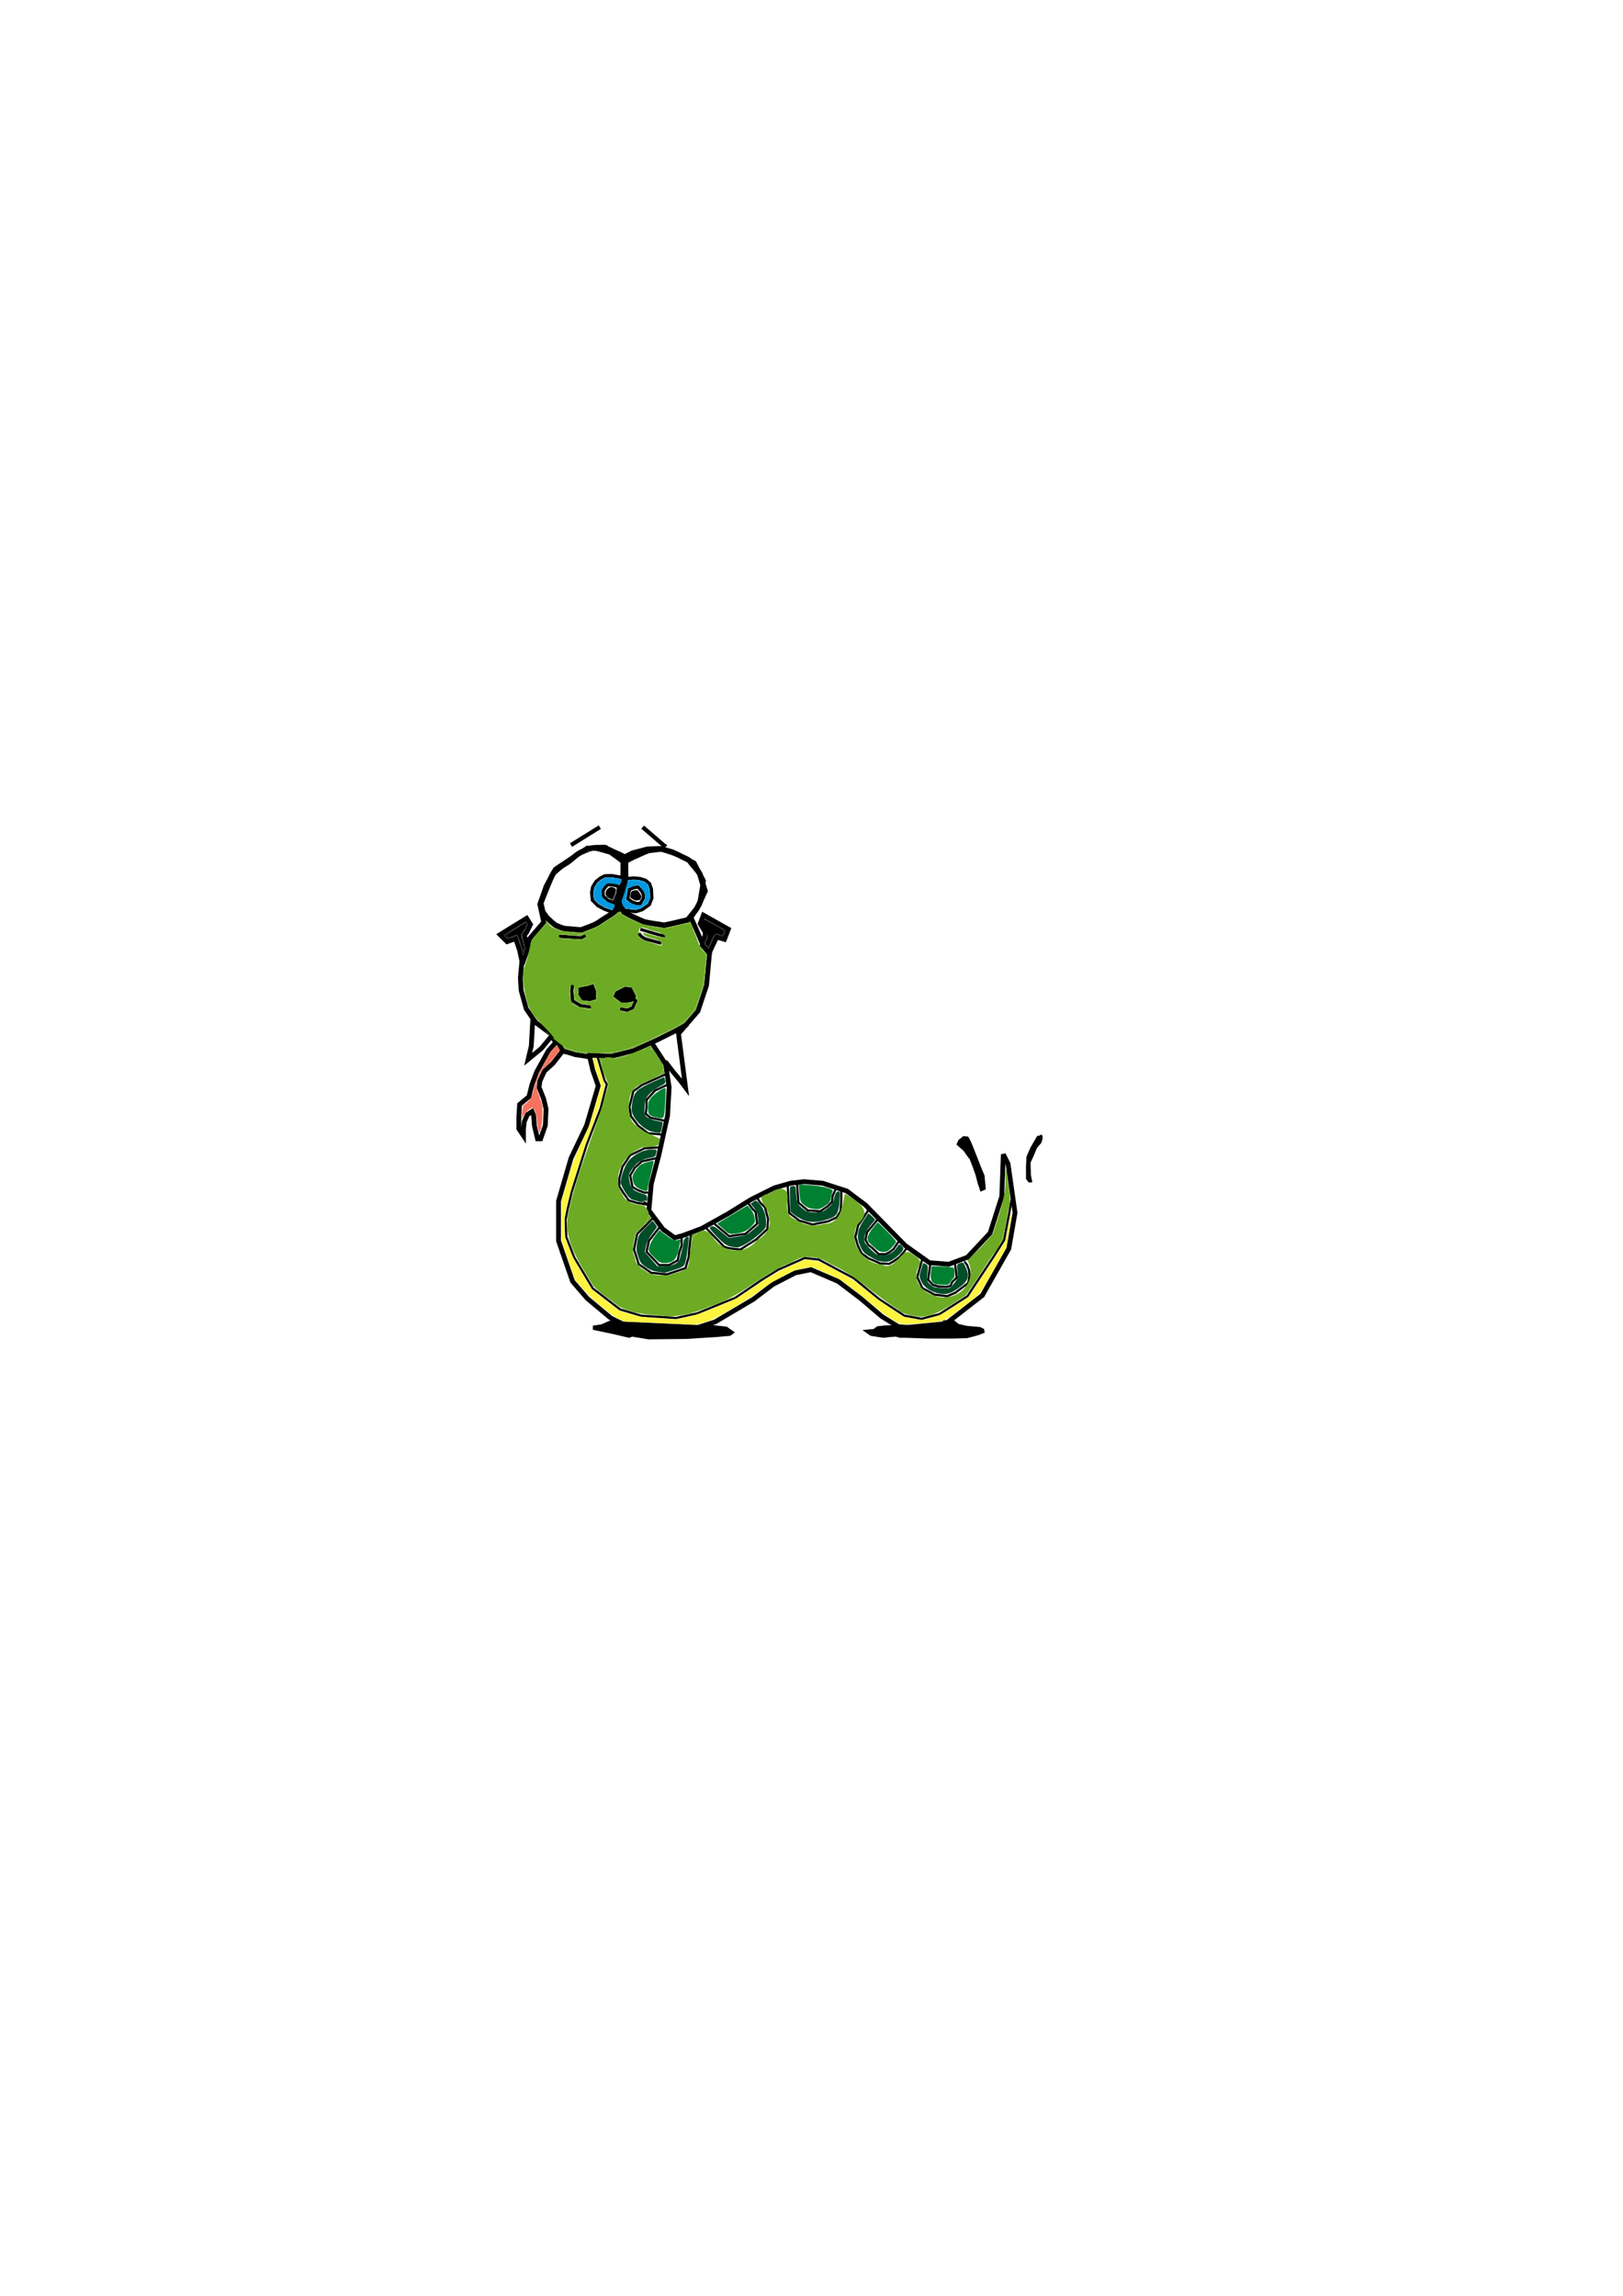 <?xml version="1.0" encoding="UTF-8" standalone="no"?>
<!-- Created with Inkscape (http://www.inkscape.org/) -->

<svg
   xmlns:dc="http://purl.org/dc/elements/1.1/"
   xmlns:cc="http://creativecommons.org/ns#"
   xmlns:rdf="http://www.w3.org/1999/02/22-rdf-syntax-ns#"
   xmlns:svg="http://www.w3.org/2000/svg"
   xmlns="http://www.w3.org/2000/svg"
   xmlns:sodipodi="http://sodipodi.sourceforge.net/DTD/sodipodi-0.dtd"
   xmlns:inkscape="http://www.inkscape.org/namespaces/inkscape"
   width="744.094"
   height="1052.362"
   id="svg2"
   version="1.1"
   inkscape:version="0.48.1 "
   sodipodi:docname="python-snake.svg">
  <defs
     id="defs4">
    <filter
       id="filter7961"
       inkscape:label="Blur content"
       inkscape:menu="Blurs"
       inkscape:menu-tooltip="Blur the contents of objects, preserving the outline"
       color-interpolation-filters="sRGB">
      <feColorMatrix
         id="feColorMatrix7963"
         values="1 0 0 0 0 0 1 0 0 0 0 0 1 0 0 0 0 0 1 0 "
         result="result7" />
      <feGaussianBlur
         id="feGaussianBlur7965"
         result="result6"
         stdDeviation="5" />
      <feComposite
         id="feComposite7967"
         in2="result7"
         operator="atop"
         in="result6"
         result="result91" />
      <feComposite
         id="feComposite7969"
         in2="result91"
         operator="in" />
    </filter>
  </defs>
  <sodipodi:namedview
     id="base"
     pagecolor="#ffffff"
     bordercolor="#666666"
     borderopacity="1.0"
     inkscape:pageopacity="0.0"
     inkscape:pageshadow="2"
     inkscape:zoom="22.627418"
     inkscape:cx="286.34903"
     inkscape:cy="658.54832"
     inkscape:document-units="px"
     inkscape:current-layer="layer1"
     showgrid="false"
     inkscape:window-width="1366"
     inkscape:window-height="706"
     inkscape:window-x="-8"
     inkscape:window-y="-8"
     inkscape:window-maximized="1" />
  <g
     inkscape:label="Layer 1"
     inkscape:groupmode="layer"
     id="layer1">
    <path
       style="fill:#0098e0;fill-opacity:1;stroke-width:1.5;stroke-miterlimit:4;stroke-dasharray:none"
       d=""
       id="path3864"
       inkscape:connector-curvature="0" />
    <path
       style="fill:#000000;fill-opacity:1;stroke-width:2.2;stroke-miterlimit:4;stroke-dasharray:none"
       d=""
       id="path3888"
       inkscape:connector-curvature="0" />
    <path
       style="fill:#f6725e;fill-opacity:1;stroke-width:2.5;stroke-miterlimit:4;stroke-dasharray:none"
       d=""
       id="path7827"
       inkscape:connector-curvature="0" />
    <path
       style="fill:#f6725e;fill-opacity:1;stroke-width:2.5;stroke-miterlimit:4;stroke-dasharray:none"
       d=""
       id="path7833"
       inkscape:connector-curvature="0" />
    <path
       style="fill:#6dab24;fill-opacity:1;stroke-width:2.5;stroke-miterlimit:4;stroke-dasharray:none"
       d=""
       id="path7883"
       inkscape:connector-curvature="0" />
    <path
       style="fill:#0098e0;fill-opacity:1;stroke-width:2.5;stroke-miterlimit:4;stroke-dasharray:none"
       d=""
       id="path7917"
       inkscape:connector-curvature="0" />
    <path
       style="fill:#000000;fill-opacity:1;stroke-width:2.5;stroke-miterlimit:4;stroke-dasharray:none"
       d=""
       id="path7955"
       inkscape:connector-curvature="0" />
    <g
       id="g9241"
       inkscape:export-filename="D:\Data\Desktop\python2.png"
       inkscape:export-xdpi="367.87903"
       inkscape:export-ydpi="367.87903">
      <path
         sodipodi:nodetypes="cccccccccccccccccccccccccccccccccccccccccccccccccccccccccccccccccccccccccccccccccccccccccccccccccccccc"
         inkscape:connector-curvature="0"
         id="path3018"
         d="m 258.839,481.916 4.996,1.537 3.143,0.447 3.379,0.606 1.429,6.071 2.5,7.143 -5.357,18.214 -7.143,15 -5.714,19.643 0,18.214 6.429,18.571 6.786,7.857 10.714,8.929 9.286,4.643 9.286,0.357 17.143,0.714 12.143,-3.929 17.5,-10.357 8.929,-6.786 10.357,-5.357 7.143,-1.429 12.5,5.357 10.357,7.857 9.643,8.214 7.5,4.643 15,1.429 7.5,-3.214 16.071,-12.5 12.143,-21.429 2.857,-16.429 -3.214,-22.5 L 460,529.148 l -0.714,19.286 -5.357,16.786 -10.357,11.071 L 435,579.505 426.071,578.791 415,570.934 l -18.214,-18.571 -8.571,-6.429 -11.071,-3.571 -8.571,-0.714 -6.071,0.714 -7.5,2.143 -10.714,5.357 -10.357,6.429 -12.143,6.786 -8.571,3.214 -3.929,1.071 -5.357,-3.929 -6.429,-8.571 1.071,-12.143 3.571,-13.571 3.929,-17.857 0.714,-12.857 L 305,486.648 l 3.571,4.643 3.571,4.286 2.143,2.857 -3.214,-24.643 8.929,-10.357 3.929,-11.786 1.429,-15.357 3.214,-6.786 3.571,1.071 1.786,-4.643 -11.429,-6.429 -1.487,3.932 2.33,3.881 -0.129,1.83 -1.429,2.857 -3.214,-7.5 -1.786,-3.929 3.929,-6.071 1.786,-10.714 -4.286,-8.214 -10,-5.136 -5.251,-1.447 -2.294,0.002 -3.884,0.152 -6.786,1.786 -3.575,1.828 -1.51,-0.805 -6.208,-2.861 -9.422,-0.306 -6.071,3.929 -8.571,5.714 -4.286,7.857 -2.857,8.214 1.786,8.214 -6.429,7.5 -1.071,3.571 -1.429,-5 1.071,-1.429 1.786,-3.571 -1.786,-2.857 -12.143,7.5 3.214,3.214 3.929,-1.429 1.786,5.357 1.071,5 -0.714,7.857"
         style="fill:none;stroke:#000000;stroke-width:2.2;stroke-linecap:butt;stroke-linejoin:miter;stroke-miterlimit:4;stroke-opacity:1;stroke-dasharray:none" />
      <path
         sodipodi:nodetypes="cscscsscsccscscscsccsccsccscssscc"
         inkscape:connector-curvature="0"
         id="path3020"
         d="m 270,389.148 c -0.127,0.056 -0.254,0.11 -0.382,0.164 -2.033,0.857 -4.184,1.51 -5.814,3.069 -1.598,1.244 -2.729,2.485 -4.866,3.674 -2.029,1.129 -3.449,2.603 -5.092,3.972 -1.143,2.09 -1.747,3.468 -2.637,5.671 -0.436,1.078 -0.936,2.372 -1.627,4.043 -0.829,2.006 -1.13,2.947 -1.725,4.406 0.603,1.327 0.473,2.46 1.038,3.81 0.326,0.78 1.296,1.809 1.709,2.535 1.138,1.093 2.894,2.839 4.196,3.695 1.665,0.604 2.398,1.149 4.129,1.465 0.545,0.1 1.101,0.15 1.674,0.13 0.737,0.044 1.478,0.118 2.219,0.193 1.266,0.128 2.533,0.26 3.779,0.247 1.403,-0.591 2.858,-1.08 4.276,-1.643 1.574,-0.624 3.103,-1.338 4.465,-2.381 0.428,-0.291 0.865,-0.574 1.307,-0.854 1.768,-1.12 3.608,-2.18 5.207,-3.441 1.285,-3.349 2.853,-6.615 3.961,-10.016 0.198,-1.099 0.435,-2.194 0.629,-3.293 0.282,-1.593 0.477,-3.195 0.34,-4.828 0,-1.398 0,-2.795 0,-4.193 -1.491,-1.064 -2.95,-2.193 -4.43,-3.277 -0.834,-0.611 -1.675,-1.209 -2.533,-1.773 -1.608,-0.459 -3.215,-0.919 -4.823,-1.378 0.419,-0.163 4.326,-0.183 2.288,-0.683 -0.035,-0.009 -0.19,-0.004 -0.522,0.038 -0.161,0.015 -0.145,-0.058 -0.306,-0.042 -1.822,0.173 -3.701,-0.076 -5.496,0.36 -0.205,0.05 -0.728,0.291 -0.758,0.25 -0.167,-0.228 -0.146,0.054 -0.207,0.077 z"
         style="fill:none;stroke:#000000;stroke-width:2.5;stroke-linecap:butt;stroke-linejoin:miter;stroke-miterlimit:4;stroke-opacity:1;stroke-dasharray:none" />
      <path
         sodipodi:nodetypes="ccscsccsccsccscccccccc"
         inkscape:connector-curvature="0"
         id="path3022"
         d="m 290.714,392.719 c 2.275,-0.929 4.471,-2.149 6.795,-2.9 0.402,-0.036 0.806,-0.082 1.209,-0.132 1.56,-0.192 3.126,-0.446 4.672,-0.485 2.041,0.629 4.099,1.216 6.078,2.004 0.953,0.379 1.887,0.805 2.792,1.305 1.581,0.872 3.556,1.238 4.508,2.917 0.556,0.738 1.173,1.443 1.783,2.152 0.826,0.96 1.638,1.927 2.27,2.991 0.798,2.621 1.595,5.241 2.393,7.862 -1.012,2.068 -1.853,4.241 -2.864,6.31 -0.329,0.673 -0.676,1.335 -1.053,1.979 -1.313,1.642 -2.627,3.284 -3.94,4.925 -2.643,0.582 -5.283,1.265 -7.927,1.856 -0.989,0.221 -1.979,0.43 -2.97,0.615 -3.019,-0.547 -6.109,-0.85 -9.084,-1.547 -3.176,-1.347 -6.331,-2.736 -9.305,-4.495 -0.666,-1.563 -1.749,-3.027 -2.143,-4.654 -0.15,-1.712 0.126,-3.361 0.742,-4.961 0.731,-2.357 1.238,-4.785 1.044,-7.263 0,-1.993 0,-3.986 0,-5.979 1.667,-0.833 3.333,-1.667 5,-2.5 z"
         style="fill:none;stroke:#000000;stroke-width:2.5;stroke-linecap:butt;stroke-linejoin:miter;stroke-miterlimit:4;stroke-opacity:1;stroke-dasharray:none" />
      <path
         inkscape:connector-curvature="0"
         id="path3024"
         d="m 294.643,379.148 c 3.452,2.976 6.905,5.952 10.357,8.929 -0.119,-0.238 -0.238,-0.476 -0.357,-0.714"
         style="fill:none;stroke:#000000;stroke-width:1.9;stroke-linecap:butt;stroke-linejoin:miter;stroke-miterlimit:4;stroke-opacity:1;stroke-dasharray:none" />
      <path
         inkscape:connector-curvature="0"
         id="path3026"
         d="m 275,379.148 -13.214,8.214"
         style="fill:none;stroke:#000000;stroke-width:1.9;stroke-linecap:butt;stroke-linejoin:miter;stroke-opacity:1;stroke-miterlimit:4;stroke-dasharray:none" />
      <path
         sodipodi:nodetypes="ccccccccccccccccccccccccc"
         inkscape:connector-curvature="0"
         id="path3028"
         d="m 286.786,402.362 -3.712,-0.523 -2.59,-0.485 -3.249,0.113 -2.048,1.071 -1.973,1.61 -1.466,2.374 -0.497,2.545 0.354,3.557 2.496,2.504 2.993,1.619 3.62,1.33 1.071,-0.357 3.214,-0.714 6.432,0.891 2.963,-0.912 3.27,-2.292 1.178,-2.953 -0.184,-4.19 -0.891,-2.514 -1.782,-1.513 -2.496,-0.795 -2.783,-0.276 -3.564,0.269 0,1.429"
         style="fill:none;stroke:#000000;stroke-width:1.5;stroke-linecap:butt;stroke-linejoin:miter;stroke-miterlimit:4;stroke-opacity:1;stroke-dasharray:none" />
      <path
         inkscape:connector-curvature="0"
         id="path3030"
         d="m 269.643,452.362 -3.929,0.714 0,2.857 1.429,2.143 3.214,0.357 2.5,-0.714 0,-3.214 -1.071,-2.857 z"
         style="fill:#000000;stroke:#000000;stroke-width:1px;stroke-linecap:butt;stroke-linejoin:miter;stroke-opacity:1;fill-opacity:1" />
      <path
         inkscape:connector-curvature="0"
         id="path3032"
         d="m 286.786,452.719 -4.286,2.143 -0.714,1.786 3.214,2.5 2.5,0 3.214,-0.714 0.357,-1.786 -1.786,-3.571 z"
         style="fill:#000000;stroke:#000000;stroke-width:1px;stroke-linecap:butt;stroke-linejoin:miter;stroke-opacity:1;fill-opacity:1" />
      <path
         sodipodi:nodetypes="cccccccccc"
         inkscape:connector-curvature="0"
         id="path3034"
         d="m 283.571,406.291 -2.374,-0.642 -2.626,-0.072 -1.144,1.201 -0.999,1.656 0.18,2.412 2.143,1.874 2.677,1.071 1.786,-4.286 z"
         style="fill:none;stroke:#000000;stroke-width:1.5;stroke-linecap:butt;stroke-linejoin:miter;stroke-miterlimit:4;stroke-opacity:1;stroke-dasharray:none" />
      <path
         sodipodi:nodetypes="cccccccccccc"
         inkscape:connector-curvature="0"
         id="path3036"
         d="m 292.5,406.56 -2.111,0.415 -1.817,0.745 -0.357,2.143 -0.357,2.143 1.803,1.361 2.125,0.782 1.786,0 1.429,-2.5 0,-1.429 -0.651,-1.512 z"
         style="fill:none;stroke:#000000;stroke-width:1.5;stroke-linecap:butt;stroke-linejoin:miter;stroke-miterlimit:4;stroke-opacity:1;stroke-dasharray:none" />
      <path
         inkscape:connector-curvature="0"
         id="path3038"
         d="m 262.5,451.291 -0.357,2.857 0.357,4.643 3.571,2.143 5,0.714"
         style="fill:none;stroke:#000000;stroke-width:1.5;stroke-linecap:butt;stroke-linejoin:miter;stroke-opacity:1;stroke-miterlimit:4;stroke-dasharray:none" />
      <path
         inkscape:connector-curvature="0"
         id="path3040"
         d="M 291.786,458.076 290,462.005 l -2.5,1.071 -3.214,-0.714"
         style="fill:none;stroke:#000000;stroke-width:1.5;stroke-linecap:butt;stroke-linejoin:miter;stroke-opacity:1;stroke-miterlimit:4;stroke-dasharray:none" />
      <path
         inkscape:connector-curvature="0"
         id="path3042"
         d="m 258.571,480.934 -5,6.429 -3.929,3.571 -2.143,4.643 -0.357,2.857 2.143,5.357 1.071,4.643 -0.357,7.5 -2.143,6.071 -1.429,0 -1.429,-6.071 -0.357,-4.643 -0.714,-1.786 -2.143,1.429 -1.429,3.214 -0.357,3.571 0,2.857 -2.143,-3.214 0,-5.357 0.357,-5.714 4.286,-3.571 1.429,-5.714 2.143,-5.714 3.571,-6.429 1.786,-3.214 2.857,-3.214 1.429,-2.857 -2.5,1.786"
         style="fill:none;stroke:#000000;stroke-width:2.2;stroke-linecap:butt;stroke-linejoin:miter;stroke-opacity:1;stroke-miterlimit:4;stroke-dasharray:none" />
      <path
         inkscape:connector-curvature="0"
         id="path3044"
         d="m 292.857,427.719 c 1.071,2.143 3.571,2.857 3.571,2.857 l 6.786,1.786 0,0"
         style="fill:none;stroke:#000000;stroke-width:1.5;stroke-linecap:butt;stroke-linejoin:miter;stroke-opacity:1;stroke-miterlimit:4;stroke-dasharray:none" />
      <path
         inkscape:connector-curvature="0"
         id="path3046"
         d="m 305,429.148 -3.214,-0.714 -7.143,-2.143 -1.071,-0.357"
         style="fill:none;stroke:#000000;stroke-width:1.4;stroke-linecap:butt;stroke-linejoin:miter;stroke-opacity:1;stroke-miterlimit:4;stroke-dasharray:none" />
      <path
         inkscape:connector-curvature="0"
         id="path3048"
         d="m 256.071,429.148 10.357,0.714 2.143,-1.071"
         style="fill:none;stroke:#000000;stroke-width:1.5;stroke-linecap:butt;stroke-linejoin:miter;stroke-opacity:1;stroke-miterlimit:4;stroke-dasharray:none" />
      <path
         sodipodi:nodetypes="ccccccccc"
         inkscape:connector-curvature="0"
         id="path3050"
         d="m 305.357,492.362 -11.071,5 -3.929,2.857 -1.786,7.143 0.714,4.286 3.214,4.286 4.643,3.571 4.643,0.357 2.5,0.357"
         style="fill:none;stroke:#000000;stroke-width:1px;stroke-linecap:butt;stroke-linejoin:miter;stroke-opacity:1" />
      <path
         sodipodi:nodetypes="ccccccc"
         inkscape:connector-curvature="0"
         id="path3052"
         d="m 306.429,497.005 -6.071,2.857 -3.929,4.286 0,3.214 -0.357,3.214 2.143,1.786 6.786,1.429"
         style="fill:none;stroke:#000000;stroke-width:1px;stroke-linecap:butt;stroke-linejoin:miter;stroke-opacity:1" />
      <path
         sodipodi:nodetypes="ccccccccccc"
         inkscape:connector-curvature="0"
         id="path3056"
         d="m 302.5,525.934 -6.939,0.416 -6.632,3.155 -3.571,5.357 -1.429,5.357 0,3.571 1.786,2.857 2.5,3.571 3.571,1.071 5.714,1.071 -2.5,-1.429"
         style="fill:none;stroke:#000000;stroke-width:1px;stroke-linecap:butt;stroke-linejoin:miter;stroke-opacity:1" />
      <path
         sodipodi:nodetypes="cccccccc"
         inkscape:connector-curvature="0"
         id="path3058"
         d="m 300.714,530.934 -6.429,1.429 -3.214,2.857 -2.143,3.571 1.071,5.357 2.5,1.429 2.857,1.071 1.786,0"
         style="fill:none;stroke:#000000;stroke-width:1px;stroke-linecap:butt;stroke-linejoin:miter;stroke-opacity:1" />
      <path
         sodipodi:nodetypes="cccccccccc"
         inkscape:connector-curvature="0"
         id="path3060"
         d="m 299.286,558.434 -7.143,7.143 -1.475,7.127 2.189,6.802 5.714,3.929 7.143,0.714 8.571,-2.857 1.429,-5 0.357,-4.286 0.714,-6.429"
         style="fill:none;stroke:#000000;stroke-width:1px;stroke-linecap:butt;stroke-linejoin:miter;stroke-opacity:1" />
      <path
         sodipodi:nodetypes="ccccccccc"
         inkscape:connector-curvature="0"
         id="path3064"
         d="m 302.5,562.362 -5,6.429 -1.071,5 5.714,6.071 4.643,0 3.929,-2.143 0.714,-3.571 1.071,-3.214 0,-4.286"
         style="fill:none;stroke:#000000;stroke-width:1px;stroke-linecap:butt;stroke-linejoin:miter;stroke-opacity:1" />
      <path
         sodipodi:nodetypes="ccccccccc"
         inkscape:connector-curvature="0"
         id="path3066"
         d="m 323.214,562.362 8.571,8.929 c 2.493,1.622 11.303,1.309 7.143,1.786 l 7.857,-5 5,-4.643 0.357,-4.643 -1.429,-5.357 -2.143,-2.143 -2.143,-3.214"
         style="fill:none;stroke:#000000;stroke-width:1px;stroke-linecap:butt;stroke-linejoin:miter;stroke-opacity:1" />
      <path
         sodipodi:nodetypes="ccccccc"
         inkscape:connector-curvature="0"
         id="path3068"
         d="m 327.5,560.934 6.786,5.714 7.5,-1.071 5.357,-4.643 -0.714,-5.357 L 345,554.148 l -2.143,-2.857"
         style="fill:none;stroke:#000000;stroke-width:1px;stroke-linecap:butt;stroke-linejoin:miter;stroke-opacity:1" />
      <path
         sodipodi:nodetypes="cccccccccc"
         inkscape:connector-curvature="0"
         id="path3070"
         d="m 361.071,542.005 0.714,13.929 4.643,3.571 6.071,1.786 7.143,-1.429 3.929,-1.786 1.786,-2.857 0.357,-5.357 0,-2.857 0,-1.071"
         style="fill:none;stroke:#000000;stroke-width:1px;stroke-linecap:butt;stroke-linejoin:miter;stroke-opacity:1" />
      <path
         sodipodi:nodetypes="cccccccc"
         inkscape:connector-curvature="0"
         id="path3072"
         d="m 365.357,542.005 0.714,9.286 4.286,3.571 5.714,0.357 3.214,-2.143 2.143,-2.143 0.357,-2.857 1.429,-3.214"
         style="fill:none;stroke:#000000;stroke-width:1px;stroke-linecap:butt;stroke-linejoin:miter;stroke-opacity:1" />
      <path
         sodipodi:nodetypes="cccccccccccc"
         inkscape:connector-curvature="0"
         id="path3074"
         d="m 398.571,553.969 -5.179,7.857 -1.25,5.179 1.071,3.75 1.786,3.75 3.214,2.321 5.357,2.321 4.107,0.179 2.143,-1.25 2.679,-1.964 2.143,-2.5 1.071,-1.607"
         style="fill:none;stroke:#000000;stroke-width:1px;stroke-linecap:butt;stroke-linejoin:miter;stroke-opacity:1" />
      <path
         sodipodi:nodetypes="cccccccccc"
         inkscape:connector-curvature="0"
         id="path3076"
         d="m 402.857,558.434 -5.357,6.429 -0.714,3.393 1.25,2.321 1.607,1.25 3.214,3.036 3.214,0 1.786,-0.893 1.786,-1.429 3.214,-4.643"
         style="fill:none;stroke:#000000;stroke-width:1px;stroke-linecap:butt;stroke-linejoin:miter;stroke-opacity:1" />
      <path
         sodipodi:nodetypes="ccccccccccc"
         inkscape:connector-curvature="0"
         id="path3078"
         d="m 423.036,576.469 -2.5,8.929 2.321,5 5.536,3.036 5.893,0.714 3.75,-1.607 5.893,-4.464 0.536,-3.214 -0.179,-2.5 -0.893,-2.5 -1.25,-1.607"
         style="fill:none;stroke:#000000;stroke-width:1px;stroke-linecap:butt;stroke-linejoin:miter;stroke-opacity:1" />
      <path
         sodipodi:nodetypes="cccccccccc"
         inkscape:connector-curvature="0"
         id="path3080"
         d="m 426.607,578.434 -1.071,8.214 2.143,2.321 2.5,0.714 3.571,0.179 1.964,-0.357 0.893,-1.964 1.964,-1.786 -0.179,-1.964 -0.714,-5.893"
         style="fill:none;stroke:#000000;stroke-width:1px;stroke-linecap:butt;stroke-linejoin:miter;stroke-opacity:1" />
      <path
         inkscape:connector-curvature="0"
         id="path3082"
         d="m 323.571,607.541 9.464,1.071 3.036,2.143 -1.429,1.071 -6.071,0.536 -14.107,0.893 -17.143,0.179 -7.5,-1.25 -1.429,0.536 -6.786,-1.607 -9.286,-1.964 0,-1.071 3.571,-0.536 3.571,-1.607 3.214,0 L 285,605.755"
         style="fill:#000000;stroke:#000000;stroke-width:1px;stroke-linecap:butt;stroke-linejoin:miter;stroke-opacity:1;fill-opacity:1" />
      <path
         sodipodi:nodetypes="cccccccccccccccccccccccc"
         inkscape:connector-curvature="0"
         id="path3086"
         d="m 410.357,607.898 -4.821,0.179 -3.214,0.357 -1.607,1.25 -3.929,0.357 2.5,1.786 5.714,0.893 3.036,-0.357 2.679,-0.179 1.964,0.536 2.857,0 10.357,0.357 10.536,0 6.786,-0.179 2.857,-0.714 2.5,-0.714 2.321,-0.893 -0.179,-1.071 -1.429,-0.714 -6.071,-0.536 -3.929,-0.893 -1.964,-1.607 -2.321,-0.179 -2.679,0.179"
         style="fill:#000000;stroke:#000000;stroke-width:1px;stroke-linecap:butt;stroke-linejoin:miter;stroke-opacity:1;fill-opacity:1" />
      <path
         inkscape:connector-curvature="0"
         id="path3088"
         d="m 440.893,525.219 3.393,4.107 1.786,4.464 1.607,4.464 1.071,4.107 1.071,3.214 1.607,-0.714 -0.536,-5.893 -1.429,-3.393 -3.571,-9.107 -1.25,-3.036 -1.071,-1.964 -1.786,-0.179 -1.964,1.607 -0.714,1.607 3.036,2.679 2.5,3.571"
         style="fill:#000000;stroke:#000000;stroke-width:1px;stroke-linecap:butt;stroke-linejoin:miter;stroke-opacity:1;fill-opacity:1" />
      <path
         inkscape:connector-curvature="0"
         id="path3090"
         d="m 476.071,520.755 -3.214,5.536 -1.786,4.107 -0.179,4.464 0,5.357 0.893,1.25 0.893,0 -0.536,-2.857 -0.179,-5.714 1.607,-3.571 1.429,-3.393 1.964,-2.321 0.536,-1.786 0,-0.714 -0.357,-0.893"
         style="fill:#000000;stroke:#000000;stroke-width:1px;stroke-linecap:butt;stroke-linejoin:miter;stroke-opacity:1;fill-opacity:1" />
      <path
         sodipodi:nodetypes="ccccc"
         inkscape:connector-curvature="0"
         id="path3092"
         d="m 238.571,448.255 0.357,5.714 2.321,8.393 3.304,4.911 1.607,2.054"
         style="fill:none;stroke:#000000;stroke-width:2.2;stroke-linecap:butt;stroke-linejoin:miter;stroke-miterlimit:4;stroke-opacity:1;stroke-dasharray:none" />
      <path
         sodipodi:nodetypes="cccccc"
         inkscape:connector-curvature="0"
         id="path3094"
         d="m 244.286,467.005 -0.714,12.5 -1.429,6.071 6.071,-5 c 2.323,-2.721 5.996,-7.692 5.714,-6.071 l 0.714,1.786"
         style="fill:none;stroke:#000000;stroke-width:2.2;stroke-linecap:butt;stroke-linejoin:miter;stroke-opacity:1;stroke-miterlimit:4;stroke-dasharray:none" />
      <path
         inkscape:connector-curvature="0"
         id="path3866"
         d="m 277.188,415.49 c -3.106,-1.085 -6.045,-4.113 -4.17,-7.517 0.218,-2.573 2.114,-4.192 4.208,-5.36 0.977,-0.733 2.318,0.049 3.456,-0.016 1.431,0.163 2.862,0.325 4.293,0.488 0.251,3.341 -3.017,2.015 -5.204,1.735 -3.17,-0.36 -5.183,4.108 -3.469,6.616 0.618,2.707 6.162,2.183 5.313,4.574 -0.941,1.963 -3.098,-0.269 -4.426,-0.521 z"
         style="fill:#0098e0;fill-opacity:1;stroke-width:1.5;stroke-miterlimit:4;stroke-dasharray:none" />
      <path
         inkscape:connector-curvature="0"
         id="path3868"
         d="m 290.8,416.662 c -4.994,-0.517 -4.684,-0.406 -5.367,-1.922 -0.629,-1.395 -0.626,-1.439 0.285,-3.819 0.507,-1.324 1.094,-3.258 1.305,-4.297 0.211,-1.039 0.708,-2.237 1.104,-2.662 0.684,-0.734 0.822,-0.75 2.769,-0.312 1.127,0.253 2.809,0.547 3.738,0.653 0.929,0.106 1.858,0.395 2.064,0.643 0.206,0.248 0.634,1.899 0.952,3.67 l 0.578,3.219 -1.277,1.553 c -1.322,1.608 -4.728,3.421 -6.15,3.274 z m 4.252,-3.123 c 1.297,-2.213 1.193,-3.282 -0.562,-5.771 -0.819,-1.161 -1.504,-2.141 -1.523,-2.176 -0.052,-0.098 -4.927,1.278 -5.085,1.435 -0.075,0.075 -0.347,1.345 -0.604,2.82 l -0.467,2.683 2.351,1.288 c 1.467,0.803 2.842,1.291 3.657,1.295 1.17,0.007 1.402,-0.157 2.232,-1.574 l 0,0 z"
         style="fill:#0098e0;fill-opacity:1;stroke-width:1.5;stroke-miterlimit:4;stroke-dasharray:none" />
      <path
         inkscape:connector-curvature="0"
         id="path3870"
         d="m 279.681,411.94 c -4.544,-1.641 -0.48,-7.506 2.68,-4.456 0.144,1.852 -0.84,3.505 -1.561,5.143 -0.373,-0.229 -0.746,-0.458 -1.119,-0.687 z"
         style="fill:#000000;fill-opacity:1;stroke-width:1.5;stroke-miterlimit:4;stroke-dasharray:none" />
      <path
         sodipodi:nodetypes="ssssscs"
         inkscape:connector-curvature="0"
         id="path3872"
         d="m 290.554,412.429 c -1.627,-0.847 -1.669,-0.91 -1.471,-2.216 0.254,-1.681 0.418,-1.858 1.945,-2.106 1.145,-0.186 1.312,-0.088 2.235,1.306 0.996,1.506 0.997,1.507 0.347,2.714 -0.358,0.664 -1.168,0.581 -1.369,0.572 -0.201,-0.009 -0.765,0.21 -1.686,-0.27 z"
         style="fill:#000000;fill-opacity:1;stroke-width:1.5;stroke-miterlimit:4;stroke-dasharray:none" />
      <path
         inkscape:connector-curvature="0"
         id="path3874"
         d="m 244.286,467.719 10,7.5"
         style="fill:none;stroke:#000000;stroke-width:2.2;stroke-linecap:butt;stroke-linejoin:miter;stroke-opacity:1;stroke-miterlimit:4;stroke-dasharray:none" />
      <path
         sodipodi:nodetypes="cccc"
         inkscape:connector-curvature="0"
         id="path3878"
         d="m 253.75,474.148 4.286,7.5 1.624,0.665 -0.374,0.407"
         style="fill:none;stroke:#000000;stroke-width:2.2;stroke-linecap:butt;stroke-linejoin:miter;stroke-miterlimit:4;stroke-opacity:1;stroke-dasharray:none" />
      <path
         inkscape:connector-curvature="0"
         id="path3880"
         d="m 269.206,483.646 11.112,0.505 10.102,-2.525 11.112,-5.051 7.071,-3.536 6.566,-3.536"
         style="fill:none;stroke:#000000;stroke-width:2.2;stroke-linecap:butt;stroke-linejoin:miter;stroke-opacity:1;stroke-miterlimit:4;stroke-dasharray:none" />
      <path
         inkscape:connector-curvature="0"
         id="path3882"
         d="m 305.066,487.687 -6.566,-10.102"
         style="fill:none;stroke:#000000;stroke-width:2.2;stroke-linecap:butt;stroke-linejoin:miter;stroke-opacity:1;stroke-miterlimit:4;stroke-dasharray:none" />
      <path
         inkscape:connector-curvature="0"
         id="path3884"
         d="m 242.689,432.634 -3.283,9.344"
         style="fill:none;stroke:#000000;stroke-width:2.2;stroke-linecap:butt;stroke-linejoin:miter;stroke-opacity:1;stroke-miterlimit:4;stroke-dasharray:none" />
      <path
         inkscape:connector-curvature="0"
         id="path3886"
         d="m 321.481,432.634 4.293,5.051"
         style="fill:none;stroke:#000000;stroke-width:2.2;stroke-linecap:butt;stroke-linejoin:miter;stroke-opacity:1;stroke-miterlimit:4;stroke-dasharray:none" />
      <path
         inkscape:connector-curvature="0"
         id="path3890"
         d="m 239.784,435.775 c -0.171,-0.278 -0.814,-2.039 -1.43,-3.914 -0.615,-1.875 -1.186,-3.409 -1.269,-3.409 -0.082,0 -1.005,0.357 -2.051,0.794 -1.647,0.688 -1.997,0.698 -2.622,0.073 -0.625,-0.625 -0.109,-1.102 3.866,-3.572 2.523,-1.568 4.698,-2.851 4.834,-2.851 0.674,0 0.104,2.089 -1.021,3.748 -1.254,1.848 -1.259,1.898 -0.47,4.614 0.746,2.565 0.857,5.645 0.163,4.517 l 0,0 z"
         style="fill:#000000;fill-opacity:1;stroke-width:2.2;stroke-miterlimit:4;stroke-dasharray:none" />
      <path
         inkscape:connector-curvature="0"
         id="path3892"
         d="m 323.716,433.286 c -0.467,-0.563 -0.423,-1.062 0.201,-2.268 0.989,-1.912 0.603,-3.839 -1.143,-5.717 -1.164,-1.252 -1.222,-1.503 -0.61,-2.647 l 0.677,-1.264 4.336,2.336 c 5.24,2.823 5.092,2.69 4.554,4.089 -0.38,0.99 -0.605,1.066 -1.802,0.611 -1.96,-0.745 -2.417,-0.405 -3.701,2.759 -1.21,2.982 -1.549,3.265 -2.514,2.102 l 0,0 z"
         style="fill:#000000;fill-opacity:1;stroke-width:2.2;stroke-miterlimit:4;stroke-dasharray:none" />
      <path
         sodipodi:nodetypes="ccccccscsccccccccccccccccccccccccccccccccccccccccc"
         inkscape:connector-curvature="0"
         id="path3894"
         d="m 264.212,481.737 c -3.627,-0.398 -6.594,-2.359 -9.277,-4.702 -1.719,-1.4 -4.061,-3.068 -5.036,-4.706 1.41,1.159 5.966,6.794 3.866,3.153 -3.963,-5.335 -10.279,-9.198 -12.006,-15.961 -1.584,-5.771 -2.938,-12.696 -0.741,-17.916 1.222,-3.192 1.638,-7.083 2.704,-10.34 0.087,-0.265 0.114,-0.324 0.206,-0.583 0.069,-0.099 0.31,-0.276 0.38,-0.375 1.852,-2.617 4.064,-4.925 6.607,-6.906 2.735,2.686 6.634,3.491 10.336,3.937 3.766,0.815 7.63,0.074 10.966,-1.802 4.248,-1.953 7.891,-4.969 12.045,-7.068 1.995,1.838 5.283,3.254 8.095,4.31 5.732,2.319 12.197,3.467 18.218,1.542 3.043,-0.696 6.965,-2.647 7.306,2.044 1.67,3.476 2.339,7.514 5.166,10.312 1.384,1.057 0.398,2.847 0.477,4.308 -0.429,6.342 -1.328,12.699 -3.797,18.606 -1.84,5.993 -7.055,9.933 -12.448,12.584 -8.044,3.911 -16.121,8.256 -24.996,9.914 -5.976,0.901 -12.141,0.877 -18.068,-0.352 z m 27.458,-21.024 c 1.572,-2.749 -0.395,-7.575 -3.205,-8.514 -2.889,-0.322 -8.765,1.982 -6.736,5.441 1.625,3.138 6.473,1.115 7.94,2.62 -0.568,2.605 -7.654,0.149 -4.958,3.221 2.751,1.107 5.813,0.059 6.959,-2.768 z m -20.512,1.108 c -1.37,-2.879 -7.868,-0.937 -7.785,-5.541 0.322,-1.693 -0.214,-7.471 -2.022,-3.663 -0.563,3.582 -0.113,8.319 4.317,9.011 1.371,-0.016 5.302,2.367 5.49,0.193 z m 2.098,-3.365 c 1.038,-2.481 -0.013,-5.288 -1.045,-7.644 -2.202,0.568 -4.399,1.198 -6.66,1.472 -2.022,3.845 1.756,8.339 5.986,6.576 0.577,-0.098 1.186,-0.138 1.719,-0.404 z m 30.135,-26.047 c -1.822,-2.94 -7.301,-1.686 -8.895,-4.735 3.645,0.1 7.108,2.492 10.762,1.872 -1.097,-2.262 -5.749,-2.465 -8.307,-3.695 -2.016,-0.724 -3.89,-1.563 -4.038,1.205 -1.857,3.804 5.227,4.746 7.895,5.749 0.842,0.061 3.055,1.588 2.584,-0.396 z m -35.541,-2.018 c 2.886,-1.355 -0.578,-3.075 -2.259,-1.708 -3.034,0.732 -7.441,-1.551 -9.587,0.296 2.025,2.728 6.825,1.222 9.98,1.893 0.641,-0.067 1.275,-0.222 1.866,-0.481 z"
         style="fill:#6dab24;fill-opacity:1;stroke-width:2.5;stroke-miterlimit:4;stroke-dasharray:none" />
      <path
         inkscape:connector-curvature="0"
         id="path3896"
         d="m 273.571,483.076 3.571,12.143 1.071,1.786 -2.857,11.071 -6.429,16.786 -6.786,21.429 -1.786,7.5 -1.071,5.357 0.357,7.857 3.571,9.286 8.571,14.286 12.5,9.643 9.643,2.857 16.071,1.071 9.643,-2.143 17.5,-7.143 12.143,-8.214 7.5,-4.643 12.143,-5.357 6.429,0.714 16.071,8.571 11.786,9.643 11.429,7.5 7.857,1.429 8.214,-2.143 12.857,-8.214 12.5,-18.929 4.286,-6.786 2.5,-13.214 0.714,-4.286 0.357,-1.429"
         style="fill:none;stroke:#000000;stroke-width:1px;stroke-linecap:butt;stroke-linejoin:miter;stroke-opacity:1" />
      <path
         inkscape:connector-curvature="0"
         id="path3900"
         d="m 301.201,606.401 -15,-0.689 -2.59,-1.214 c -3.603,-1.689 -12.47,-9.154 -16.727,-14.082 l -3.246,-3.757 -3.095,-8.929 -3.095,-8.929 0.002,-9.175 0.002,-9.175 2.73,-9.396 c 2.487,-8.562 3.053,-10.08 6.378,-17.103 3.291,-6.952 3.916,-8.618 6.375,-17.002 l 2.726,-9.295 -1.382,-3.891 c -0.76,-2.14 -1.627,-4.976 -1.926,-6.302 l -0.544,-2.411 0.806,0 c 0.731,0 0.951,0.494 2.352,5.268 0.85,2.897 1.767,5.617 2.038,6.043 0.435,0.685 0.325,1.411 -0.953,6.25 -0.795,3.011 -2.833,9.091 -4.53,13.511 -3.742,9.748 -9.979,29.336 -11.598,36.429 -1.057,4.632 -1.173,5.669 -1.098,9.821 l 0.084,4.643 1.851,4.821 c 1.394,3.633 2.915,6.598 6.168,12.031 l 4.317,7.209 6.342,4.888 6.342,4.888 4.709,1.41 c 4.418,1.323 5.222,1.446 13.027,1.981 l 8.318,0.571 4.718,-1.005 c 3.728,-0.794 6.591,-1.76 13.646,-4.603 8.832,-3.559 9.004,-3.649 15.893,-8.277 9.864,-6.627 12.274,-8.024 18.929,-10.967 l 5.893,-2.607 3.214,0.4 c 3.13,0.389 3.417,0.509 10.893,4.532 6.947,3.739 8.241,4.59 13.582,8.938 3.247,2.644 8.5,6.524 11.674,8.623 l 5.77,3.817 4.182,0.766 4.182,0.766 3.965,-1.007 c 4.268,-1.084 5.323,-1.623 13.15,-6.719 l 4.542,-2.957 6.006,-9.107 c 3.303,-5.009 7.075,-10.795 8.382,-12.857 l 2.376,-3.75 1.421,-7.321 c 1.773,-9.132 1.924,-7.097 0.21,2.824 l -1.271,7.355 -4.415,7.857 c -8.459,15.053 -6.515,12.593 -15.398,19.482 -4.663,3.616 -8.121,6.053 -8.588,6.053 -0.43,0 -0.836,0.133 -0.902,0.296 -0.207,0.516 -16.713,1.91 -18.512,1.563 -2.376,-0.458 -7.756,-3.942 -12.971,-8.402 -2.518,-2.153 -7.058,-5.801 -10.089,-8.107 -5.236,-3.984 -5.832,-4.33 -11.967,-6.969 l -6.457,-2.776 -3.633,0.649 c -3.208,0.573 -4.281,0.98 -9.169,3.478 -3.897,1.992 -6.91,3.866 -10.179,6.331 -2.554,1.926 -8.453,5.754 -13.111,8.506 -6.832,4.038 -9.213,5.253 -12.322,6.289 -2.609,0.869 -4.431,1.268 -5.639,1.232 -0.982,-0.029 -8.535,-0.362 -16.785,-0.741 l 0,0 z"
         style="fill:#fff440;fill-opacity:1;stroke-width:2.5;stroke-miterlimit:4;stroke-dasharray:none" />
      <path
         inkscape:connector-curvature="0"
         id="path3902"
         d="m 301.737,602.906 c -6.162,-0.384 -12.78,-1.101 -18.176,-4.174 -3.786,-3.209 -8.292,-5.775 -11.635,-9.378 -5.722,-9.886 -13.595,-19.997 -11.576,-32.116 4,-20.694 13.383,-39.815 18.598,-60.161 -2.345,-5.776 -7.346,-14.53 2.901,-12.025 7.325,0.307 16.805,-10.208 20.05,0.175 7.764,8.517 -6.353,9.297 -10.834,13.584 -2.963,2.744 -3.108,8.293 -2.54,12.12 1.625,6.761 9.665,8.736 13.817,10.936 0.882,6.143 -6.694,2.112 -9.643,5.03 -7.342,2.756 -12.503,13.826 -7.3,20.497 1.463,4.231 5.966,4.518 9.801,5.237 5.21,4.303 0.267,9.014 -3.704,12.593 -0.628,3.702 -2.374,7.462 -0.414,11.048 0.215,3.16 2.361,4.898 4.969,6.297 2.753,2.485 6.865,1.852 10.273,2.083 2.782,-1.202 6.423,-1.589 8.663,-3.304 2.483,-5.062 0.132,-12.838 4.577,-16.049 3.252,-2.619 5.52,-0.638 7.592,2.193 4.658,7.095 14.448,7.7 19.811,1.119 4.172,-2.482 7.17,-6.224 5.487,-11.331 -0.112,-4.481 -7.705,-8.683 0.31,-10.217 5.48,-3.693 9.371,-2.691 8.109,4.239 -0.446,3.588 0.546,6.47 4.1,7.904 3.875,2.402 8.369,3.322 12.698,1.765 8.42,0.24 8.463,-9.563 9.689,-13.853 5.438,3.506 13.405,7.631 5.861,14.053 -4.791,8.155 2.575,17.912 11.264,18.601 5.902,3.142 8.863,-8.031 13.009,-5.457 2.398,1.717 5.885,3.049 3.619,6.417 -4.347,8.598 6.482,15.497 14.209,13.697 8.191,-1.675 12.094,-10.425 8.173,-16.691 4.174,-3.805 8.272,-7.98 11.78,-12.347 2.659,-8.762 6.361,-17.409 5.695,-26.769 0.135,-5.679 0.634,0.13 1.027,2.618 0.656,4.518 1.713,9.044 0.223,13.516 -1.299,7.064 -1.955,14.571 -6.899,20.227 -4.257,6.232 -8.108,12.896 -12.622,18.881 -6.567,3.982 -13.048,9.498 -20.976,9.733 -3.613,-0.586 -7.377,-0.783 -10.182,-3.441 -10.486,-6.506 -19.197,-15.607 -30.593,-20.664 -2.981,-1.842 -6.058,-3.373 -9.654,-3.216 -4.209,-0.98 -7.718,2.589 -11.598,3.667 -11.746,5.614 -21.453,14.978 -34.083,18.863 -7.599,3.163 -15.589,5.571 -23.875,4.101 z"
         style="fill:#6dab24;fill-opacity:1;stroke-width:2.5;stroke-miterlimit:4;stroke-dasharray:none" />
      <path
         inkscape:connector-curvature="0"
         id="path3904"
         d="m 300.726,512.171 c -3.255,-0.714 -3.744,-1.37 -3.593,-4.818 0.114,-2.594 0.335,-3.136 1.987,-4.856 1.876,-1.955 5.514,-4.173 6.017,-3.669 0.15,0.15 0.071,3.289 -0.175,6.976 -0.498,7.455 -0.343,7.222 -4.236,6.369 z"
         style="fill:#008131;fill-opacity:1;stroke-width:2.5;stroke-miterlimit:4;stroke-dasharray:none" />
      <path
         inkscape:connector-curvature="0"
         id="path3906"
         d="m 294.361,545.43 c -2.699,-1.018 -3.688,-2.024 -4.171,-4.242 -0.412,-1.897 -0.31,-2.379 0.913,-4.308 0.757,-1.194 1.967,-2.558 2.689,-3.031 1.319,-0.865 5.463,-2.014 5.853,-1.623 0.115,0.115 -0.389,2.546 -1.121,5.401 -0.731,2.855 -1.388,5.856 -1.458,6.668 -0.151,1.74 -0.6,1.929 -2.705,1.135 l 0,0 z"
         style="fill:#008131;fill-opacity:1;stroke-width:2.5;stroke-miterlimit:4;stroke-dasharray:none" />
      <path
         inkscape:connector-curvature="0"
         id="path3908"
         d="m 299.847,576.28 c -2.611,-2.65 -2.612,-2.653 -2.119,-4.834 0.272,-1.2 1.411,-3.397 2.532,-4.882 l 2.039,-2.7 3.262,2.469 c 2.795,2.116 3.489,2.424 4.846,2.152 l 1.584,-0.317 -0.319,1.973 c -1.119,6.924 -2.584,8.783 -6.924,8.788 -2.096,0.002 -2.512,-0.223 -4.903,-2.649 z"
         style="fill:#008131;fill-opacity:1;stroke-width:2.5;stroke-miterlimit:4;stroke-dasharray:none" />
      <path
         inkscape:connector-curvature="0"
         id="path3910"
         d="m 331.568,563.344 -2.745,-2.449 1.23,-0.763 c 0.677,-0.42 3.806,-2.297 6.954,-4.171 l 5.724,-3.408 1.445,1.699 c 0.854,1.004 1.586,2.592 1.789,3.883 0.315,2.002 0.206,2.326 -1.315,3.895 -2.109,2.176 -4.071,3.073 -7.559,3.458 -2.766,0.305 -2.79,0.296 -5.523,-2.143 z"
         style="fill:#008131;fill-opacity:1;stroke-width:2.5;stroke-miterlimit:4;stroke-dasharray:none" />
      <path
         inkscape:connector-curvature="0"
         id="path3912"
         d="m 373.166,554.186 c -1.844,-0.184 -3.093,-0.682 -4.449,-1.775 -1.822,-1.468 -1.896,-1.653 -2.187,-5.51 l -0.302,-3.99 4.936,0.347 c 6.357,0.447 11.053,1.692 10.583,2.806 -0.185,0.438 -0.497,1.608 -0.694,2.602 -0.476,2.404 -0.724,2.742 -3.203,4.377 -1.819,1.199 -2.485,1.362 -4.684,1.143 z"
         style="fill:#008131;fill-opacity:1;stroke-width:2.5;stroke-miterlimit:4;stroke-dasharray:none" />
      <path
         inkscape:connector-curvature="0"
         id="path3914"
         d="m 400.288,571.337 c -2.502,-2.328 -2.694,-2.665 -2.431,-4.282 0.168,-1.033 1.169,-2.804 2.433,-4.303 l 2.148,-2.548 4.197,4.176 c 2.309,2.297 4.197,4.455 4.197,4.797 0,0.342 -0.874,1.54 -1.942,2.663 -1.628,1.711 -2.261,2.04 -3.914,2.033 -1.662,-0.007 -2.399,-0.406 -4.688,-2.536 z"
         style="fill:#008131;fill-opacity:1;stroke-width:2.5;stroke-miterlimit:4;stroke-dasharray:none" />
      <path
         inkscape:connector-curvature="0"
         id="path3916"
         d="m 429.129,588.675 c -1.965,-0.377 -2.768,-2.226 -2.365,-5.447 l 0.354,-2.83 4.863,0.15 c 2.675,0.083 5.03,0.378 5.234,0.655 0.553,0.752 0.464,4.798 -0.106,4.798 -0.271,0 -0.845,0.682 -1.276,1.515 -0.713,1.378 -0.999,1.509 -3.17,1.446 -1.312,-0.038 -2.903,-0.168 -3.535,-0.289 l 0,0 z"
         style="fill:#008131;fill-opacity:1;stroke-width:2.5;stroke-miterlimit:4;stroke-dasharray:none" />
      <path
         inkscape:connector-curvature="0"
         id="path3918"
         d="m 299.457,518.878 c -4.13,-0.617 -9.694,-6.321 -9.905,-10.152 -0.053,-0.972 0.206,-3.091 0.576,-4.708 0.849,-3.708 2.329,-5.002 9.27,-8.109 2.799,-1.253 5.12,-2.234 5.158,-2.18 0.038,0.054 0.217,0.718 0.399,1.476 0.307,1.28 0.118,1.485 -2.649,2.882 -1.638,0.827 -3.776,2.435 -4.75,3.572 -1.591,1.859 -1.794,2.437 -1.998,5.704 -0.213,3.397 -0.145,3.705 1.035,4.688 0.694,0.579 2.617,1.332 4.272,1.674 l 3.009,0.622 -0.33,2.066 c -0.39,2.439 -0.651,2.946 -1.46,2.844 -0.331,-0.042 -1.514,-0.212 -2.628,-0.379 l 0,0 z"
         style="fill:#004d28;fill-opacity:1;stroke-width:2.5;stroke-miterlimit:4;stroke-dasharray:none" />
      <path
         inkscape:connector-curvature="0"
         id="path3920"
         d="m 293.403,550.887 c -0.278,-0.102 -1.446,-0.427 -2.595,-0.722 -1.786,-0.458 -2.392,-1.001 -4.167,-3.724 -1.142,-1.753 -2.074,-3.74 -2.071,-4.415 0.011,-2.338 1.435,-6.579 3.055,-9.104 2.11,-3.289 7.129,-6.013 11.078,-6.013 2.523,0 2.544,0.013 2.216,1.389 -0.48,2.01 -0.386,1.945 -3.839,2.65 -3.463,0.707 -5.585,2.261 -7.793,5.707 -1.162,1.813 -1.196,2.081 -0.637,4.924 0.655,3.33 1.716,4.332 5.89,5.565 1.897,0.56 2.147,0.807 2.147,2.123 0,1.102 -0.193,1.415 -0.741,1.205 -0.408,-0.156 -0.876,-0.067 -1.04,0.199 -0.306,0.496 -0.62,0.541 -1.502,0.218 z"
         style="fill:#004d28;fill-opacity:1;stroke-width:2.5;stroke-miterlimit:4;stroke-dasharray:none" />
      <path
         inkscape:connector-curvature="0"
         id="path3922"
         d="m 301.736,583.011 c -1.966,-0.225 -3.55,-0.831 -5.42,-2.072 -2.342,-1.555 -2.763,-2.114 -3.706,-4.92 -0.971,-2.891 -1.009,-3.469 -0.44,-6.654 0.591,-3.308 0.788,-3.651 3.807,-6.644 l 3.184,-3.156 1.018,1.223 c 0.56,0.673 1.026,1.366 1.035,1.541 0.009,0.175 -0.968,1.586 -2.171,3.135 -1.491,1.92 -2.387,3.707 -2.813,5.613 l -0.626,2.796 2.903,3.286 2.903,3.286 2.961,0 c 3.774,0 6.813,-1.432 7.25,-3.415 0.168,-0.761 0.626,-2.554 1.018,-3.986 0.392,-1.432 0.714,-3.185 0.714,-3.897 0,-1.169 1.726,-2.802 2.327,-2.201 0.378,0.378 -0.835,9.881 -1.511,11.831 -0.603,1.74 -0.906,1.944 -4.873,3.277 -2.327,0.782 -4.355,1.388 -4.506,1.347 -0.151,-0.041 -1.525,-0.217 -3.053,-0.392 z"
         style="fill:#004d28;fill-opacity:1;stroke-width:2.5;stroke-miterlimit:4;stroke-dasharray:none" />
      <path
         inkscape:connector-curvature="0"
         id="path3924"
         d="m 334.28,571.189 c -1.526,-0.439 -2.995,-1.588 -5.713,-4.47 -3.491,-3.702 -3.61,-3.906 -2.589,-4.453 0.94,-0.503 1.499,-0.223 4.578,2.296 l 3.507,2.869 4.119,-0.602 c 3.801,-0.556 4.331,-0.784 6.869,-2.962 l 2.75,-2.36 -0.255,-2.896 c -0.199,-2.251 -0.609,-3.342 -1.841,-4.899 l -1.586,-2.002 1.262,-0.827 c 1.232,-0.807 1.301,-0.782 2.926,1.065 1.936,2.201 2.908,5.023 2.919,8.472 0.007,2.307 -0.141,2.584 -2.581,4.798 -3.832,3.478 -9.003,6.638 -10.796,6.597 -0.833,-0.019 -2.44,-0.301 -3.569,-0.626 z"
         style="fill:#004d28;fill-opacity:1;stroke-width:2.5;stroke-miterlimit:4;stroke-dasharray:none" />
      <path
         inkscape:connector-curvature="0"
         id="path3926"
         d="m 369.026,559.502 c -1.187,-0.371 -3.169,-1.435 -4.404,-2.365 l -2.245,-1.691 -0.114,-4.167 c -0.219,-8.018 -0.307,-7.434 1.144,-7.602 1.297,-0.151 1.319,-0.098 1.657,3.96 0.359,4.302 0.609,4.727 4.339,7.391 1.421,1.015 6.795,0.973 8.431,-0.066 2.681,-1.703 4.196,-3.473 4.523,-5.286 0.443,-2.46 1.083,-3.573 2.053,-3.573 0.709,0 0.776,0.553 0.514,4.267 -0.379,5.373 -1.162,6.946 -3.988,8.009 -5.066,1.905 -8.402,2.22 -11.909,1.125 z"
         style="fill:#004d28;fill-opacity:1;stroke-width:2.5;stroke-miterlimit:4;stroke-dasharray:none" />
      <path
         inkscape:connector-curvature="0"
         id="path3928"
         d="m 402.246,577.809 c -0.694,-0.302 -2.443,-1.236 -3.885,-2.075 -2.205,-1.283 -2.837,-2.003 -3.966,-4.52 -1.835,-4.088 -1.471,-7.142 1.377,-11.574 1.125,-1.751 2.141,-3.286 2.256,-3.411 0.115,-0.125 0.896,0.46 1.735,1.299 l 1.525,1.525 -2.277,2.766 c -2.47,3.001 -3.38,6.044 -2.37,7.932 0.311,0.58 1.642,2.083 2.958,3.339 2.162,2.063 2.632,2.284 4.859,2.295 2.85,0.013 5.098,-1.173 6.626,-3.498 1.189,-1.809 1.337,-1.844 2.487,-0.573 0.824,0.911 0.825,1.044 0.021,2.272 -0.47,0.718 -1.939,2.1 -3.264,3.073 -1.919,1.409 -2.858,1.762 -4.614,1.734 -1.213,-0.019 -2.773,-0.281 -3.468,-0.583 z"
         style="fill:#004d28;fill-opacity:1;stroke-width:2.5;stroke-miterlimit:4;stroke-dasharray:none" />
      <path
         inkscape:connector-curvature="0"
         id="path3930"
         d="m 431.221,593.047 c -3.985,-0.543 -7.466,-2.74 -8.777,-5.541 -1.064,-2.272 -1.069,-2.388 -0.227,-5.322 0.474,-1.65 0.928,-3.075 1.009,-3.167 0.081,-0.092 0.63,0.091 1.219,0.407 0.991,0.53 1.048,0.85 0.751,4.208 -0.316,3.574 -0.296,3.658 1.223,5.098 1.346,1.276 2.023,1.494 5.276,1.703 2.779,0.178 3.878,0.063 4.306,-0.453 3.34,-4.026 3.272,-3.86 2.956,-7.247 -0.298,-3.194 -0.292,-3.214 1.165,-3.722 1.397,-0.487 1.513,-0.412 2.503,1.633 2.005,4.143 1.388,6.453 -2.479,9.278 -4.038,2.95 -5.769,3.556 -8.925,3.126 l 0,0 z"
         style="fill:#004d28;fill-opacity:1;stroke-width:2.5;stroke-miterlimit:4;stroke-dasharray:none" />
      <path
         inkscape:connector-curvature="0"
         id="path7823"
         d="m 246.647,516.868 c -0.317,-1.472 -0.577,-3.354 -0.577,-4.183 0,-1.518 -1.219,-5.01 -1.749,-5.01 -1.028,0 -3.885,2.568 -4.496,4.041 -0.723,1.744 -0.729,1.723 -0.45,-1.515 0.156,-1.806 0.441,-3.397 0.634,-3.536 2.885,-2.078 3.693,-3.251 4.561,-6.624 0.916,-3.561 1.868,-5.504 1.382,-2.819 -0.164,0.904 0.305,2.822 1.295,5.303 1.362,3.412 1.543,4.442 1.481,8.432 -0.039,2.5 -0.393,5.455 -0.787,6.566 l -0.716,2.02 -0.577,-2.677 z"
         style="fill:#f6725e;fill-opacity:1;stroke-width:2.5;stroke-miterlimit:4;stroke-dasharray:none" />
      <path
         inkscape:connector-curvature="0"
         id="path7825"
         d="m 250.695,485.831 c 2.558,-4.575 4.212,-6.392 5.053,-5.551 0.437,0.437 0.454,0.91 0.062,1.749 -0.654,1.402 -6.117,7.464 -6.726,7.464 -0.24,0 0.484,-1.648 1.611,-3.662 z"
         style="fill:#f6725e;fill-opacity:1;stroke-width:2.5;stroke-miterlimit:4;stroke-dasharray:none" />
      <path
         inkscape:connector-curvature="0"
         id="path7829"
         d="m 244.516,499.61 c 0.007,-0.511 0.708,-2.749 1.605,-5.128 0.837,-2.219 1.284,-3.174 2.621,-5.592 0.887,-1.604 1.635,-2.894 1.663,-2.866 0.028,0.028 -0.26,0.698 -0.64,1.488 -0.829,1.727 -0.921,2.006 -0.659,2.006 0.105,0 0.226,-0.057 0.269,-0.126 0.043,-0.069 0.146,-0.126 0.228,-0.126 0.083,1.8e-4 -0.091,0.213 -0.387,0.473 -0.449,0.396 -0.724,0.877 -1.68,2.935 -0.738,1.589 -1.18,2.709 -1.247,3.157 -0.057,0.382 -0.111,0.567 -0.119,0.41 -0.046,-0.851 -0.661,0.286 -1.227,2.269 -0.338,1.183 -0.432,1.426 -0.427,1.099 l 0,0 z"
         style="fill:#f6725e;fill-opacity:1;stroke-width:2.5;stroke-miterlimit:4;stroke-dasharray:none" />
      <path
         inkscape:connector-curvature="0"
         id="path7831"
         d="m 249.534,489.449 c 0.124,-0.163 0.135,-0.203 0.055,-0.203 -0.036,-2.8e-4 0.012,-0.058 0.134,-0.164 0.104,-0.09 0.45,-0.42 0.769,-0.733 1.692,-1.666 4.302,-4.685 5.063,-5.858 0.495,-0.762 0.659,-1.433 0.456,-1.862 -0.153,-0.324 -0.461,-0.567 -0.716,-0.566 -0.522,0.002 -1.276,0.648 -2.188,1.877 -0.726,0.978 -1.993,3.044 -2.783,4.539 -0.229,0.434 -0.301,0.517 -0.139,0.161 0.152,-0.334 0.251,-0.613 0.219,-0.613 -0.036,0 -0.298,0.42 -0.674,1.082 -0.156,0.274 -0.29,0.491 -0.298,0.483 -0.008,-0.008 0.647,-1.205 1.456,-2.66 l 1.471,-2.645 1.449,-1.629 c 0.797,-0.896 1.455,-1.647 1.462,-1.669 0.007,-0.022 0.336,0.526 0.731,1.217 0.395,0.691 0.712,1.272 0.705,1.29 -0.007,0.018 -0.897,1.17 -1.976,2.559 l -1.963,2.525 -1.654,1.507 c -0.91,0.829 -1.661,1.507 -1.671,1.507 -0.009,0 0.033,-0.065 0.094,-0.144 z"
         style="fill:#f6725e;fill-opacity:1;stroke-width:2.5;stroke-miterlimit:4;stroke-dasharray:none" />
      <path
         inkscape:connector-curvature="0"
         id="path7835"
         d="m 249.063,489.44 c -0.093,-0.151 0.659,-1.816 1.528,-3.382 2.264,-4.08 3.88,-6.088 4.791,-5.951 0.205,0.031 0.439,0.234 0.576,0.503 0.096,0.188 0.109,0.242 0.107,0.44 -0.003,0.339 -0.143,0.763 -0.393,1.191 -0.82,1.408 -4.977,6.084 -6.259,7.041 -0.241,0.18 -0.315,0.213 -0.35,0.157 l 0,0 z"
         style="fill:#f6725e;fill-opacity:1;stroke-width:2.5;stroke-miterlimit:4;stroke-dasharray:none" />
      <path
         inkscape:connector-curvature="0"
         id="path7837"
         d="m 249.041,489.504 c -0.145,-0.063 -0.028,-0.402 0.59,-1.697 0.16,-0.336 0.425,-0.9 0.458,-0.977 0.027,-0.062 0.044,-0.08 0.021,-0.022 -0.029,0.073 -0.012,0.073 0.034,1.4e-4 0.019,-0.03 0.036,-0.054 0.038,-0.052 0.002,0.002 -0.056,0.118 -0.129,0.258 -0.526,1.014 -0.912,1.888 -0.993,2.248 -0.025,0.111 -0.028,0.191 -0.009,0.217 0.043,0.059 0.268,-0.069 0.564,-0.322 0.04,-0.035 0.075,-0.061 0.077,-0.059 0.002,0.002 -0.008,0.014 -0.022,0.027 -0.044,0.039 -0.093,0.096 -0.093,0.108 0,0.006 0.011,0.013 0.027,0.016 0.024,0.004 0.048,0.028 0.028,0.028 -0.004,0 -0.008,-0.004 -0.008,-0.008 0,-0.013 -0.045,-0.009 -0.097,0.009 -0.058,0.019 -0.113,0.058 -0.149,0.104 -0.038,0.048 -0.06,0.066 -0.113,0.092 -0.081,0.039 -0.172,0.051 -0.223,0.029 l 0,0 z"
         style="fill:#f6725e;fill-opacity:1;stroke-width:2.5;stroke-miterlimit:4;stroke-dasharray:none" />
      <path
         inkscape:connector-curvature="0"
         id="path7841"
         d="m 268.344,482.985 c -0.344,-0.069 -1.437,-0.245 -2.43,-0.389 -1.607,-0.234 -2.082,-0.347 -4.33,-1.03 -1.389,-0.422 -2.58,-0.795 -2.646,-0.829 -0.115,-0.059 -0.764,-1.086 -0.686,-1.086 0.021,0 0.451,0.219 0.957,0.487 1.109,0.587 2,0.961 2.865,1.204 0.835,0.234 4.297,0.848 5.881,1.043 l 1.236,0.152 0,0.298 c 0,0.335 0.033,0.329 -0.848,0.151 l 0,0 z"
         style="fill:#6dab24;fill-opacity:1;stroke-width:2.5;stroke-miterlimit:4;stroke-dasharray:none" />
      <path
         inkscape:connector-curvature="0"
         id="path7843"
         d="m 276.985,482.867 c -1.33,-0.065 -1.693,-0.181 -0.564,-0.181 1.752,0 5.448,-0.441 7.477,-0.892 5.718,-1.271 11.684,-3.705 22.884,-9.334 4.102,-2.062 6.211,-3.48 8.47,-5.697 1.556,-1.527 2.685,-3.038 3.514,-4.705 0.828,-1.664 2.368,-6.047 2.963,-8.435 0.885,-3.548 1.525,-7.897 1.795,-12.188 0.029,-0.467 0.116,-1.346 0.193,-1.953 0.219,-1.73 0.13,-2.043 -0.889,-3.136 -0.586,-0.629 -1.547,-1.94 -1.475,-2.012 0.018,-0.018 0.643,0.685 1.388,1.562 l 1.356,1.595 -0.622,6.816 -0.622,6.816 -1.941,5.869 -1.941,5.869 -2.637,3.06 -2.637,3.06 -2.185,1.186 c -3.978,2.159 -10.915,5.572 -16.248,7.994 l -5.223,2.372 -4.842,1.21 -4.843,1.21 -1.095,-0.015 c -0.602,-0.008 -1.626,-0.04 -2.276,-0.072 l 0,0 z"
         style="fill:#6dab24;fill-opacity:1;stroke-width:2.5;stroke-miterlimit:4;stroke-dasharray:none" />
      <path
         inkscape:connector-curvature="0"
         id="path7845"
         d="m 275.154,486.525 c -0.233,-0.804 -0.413,-1.464 -0.402,-1.467 0.011,-0.003 0.414,0.007 0.895,0.022 l 0.874,0.029 -0.283,0.322 c -0.413,0.47 -0.549,0.863 -0.609,1.758 l -0.053,0.798 -0.423,-1.461 z"
         style="fill:#6dab24;fill-opacity:1;stroke-width:2.5;stroke-miterlimit:4;stroke-dasharray:none" />
      <path
         inkscape:connector-curvature="0"
         id="path7847"
         d="m 284.862,484.197 c 1.719,-0.437 3.185,-0.784 3.259,-0.771 0.171,0.029 -1.844,0.783 -2.902,1.087 -1.015,0.292 -2.254,0.496 -2.946,0.486 -0.474,-0.007 -0.174,-0.1 2.589,-0.802 l 0,0 z"
         style="fill:#6dab24;fill-opacity:1;stroke-width:2.5;stroke-miterlimit:4;stroke-dasharray:none" />
      <path
         inkscape:connector-curvature="0"
         id="path7849"
         d="m 267.853,460.394 -1.473,-0.218 -1.568,-0.934 -1.568,-0.934 -0.15,-2.12 c -0.117,-1.648 -0.129,-2.269 -0.054,-2.789 0.053,-0.368 0.108,-0.681 0.122,-0.696 0.098,-0.099 0.228,1.626 0.217,2.886 -0.012,1.378 0.005,1.563 0.188,2.043 0.256,0.669 0.775,1.195 1.54,1.56 0.321,0.153 1.362,0.477 2.312,0.718 1.755,0.446 2.58,0.72 2.13,0.707 -0.123,-0.004 -0.886,-0.105 -1.696,-0.224 z"
         style="fill:#6dab24;fill-opacity:1;stroke-width:2.5;stroke-miterlimit:4;stroke-dasharray:none" />
      <path
         inkscape:connector-curvature="0"
         id="path7851"
         d="m 268.88,462.463 c -1.949,-0.52 -1.836,-0.599 0.388,-0.273 0.802,0.118 1.481,0.236 1.508,0.263 0.083,0.083 -0.417,0.233 -0.763,0.228 -0.181,-0.002 -0.691,-0.101 -1.133,-0.218 z"
         style="fill:#6dab24;fill-opacity:1;stroke-width:2.5;stroke-miterlimit:4;stroke-dasharray:none" />
      <path
         inkscape:connector-curvature="0"
         id="path7855"
         d="m 265.155,461.497 c -1.019,-0.267 -1.891,-0.789 -2.46,-1.474 -0.132,-0.159 -0.24,-0.304 -0.24,-0.322 0,-0.018 0.679,0.375 1.51,0.873 0.83,0.499 1.548,0.929 1.596,0.957 0.085,0.049 0.085,0.05 -0.003,0.049 -0.049,-6e-4 -0.23,-0.038 -0.402,-0.083 l 0,0 z"
         style="fill:#6dab24;fill-opacity:1;stroke-width:2.5;stroke-miterlimit:4;stroke-dasharray:none" />
      <path
         inkscape:connector-curvature="0"
         id="path7857"
         d="m 261.526,457.739 c -0.273,-1.006 -0.341,-1.691 -0.309,-3.109 0.029,-1.266 0.106,-1.926 0.257,-2.195 0.056,-0.1 0.107,-0.177 0.113,-0.171 0.006,0.006 -0.041,0.422 -0.105,0.926 l -0.115,0.915 0.146,1.922 c 0.08,1.057 0.139,1.959 0.13,2.003 -0.009,0.044 -0.062,-0.087 -0.118,-0.293 l 0,0 z"
         style="fill:#6dab24;fill-opacity:1;stroke-width:2.5;stroke-miterlimit:4;stroke-dasharray:none" />
      <path
         inkscape:connector-curvature="0"
         id="path7859"
         d="m 261.483,457.697 c 0,-0.001 -0.009,-0.036 -0.02,-0.077 -0.24,-0.922 -0.342,-2.045 -0.29,-3.217 l 0.003,-0.06 0.024,0 0.024,0 -0.001,0.036 c -6.6e-4,0.02 -0.003,0.092 -0.005,0.161 -0.007,0.197 -0.009,0.934 -0.004,1.1 0.023,0.746 0.089,1.228 0.258,1.898 0.021,0.085 0.039,0.155 0.039,0.157 0,0.002 -0.006,0.003 -0.014,0.003 -0.008,0 -0.014,-8.2e-4 -0.014,-0.002 z"
         style="fill:#6dab24;fill-opacity:1;stroke-width:2.5;stroke-miterlimit:4;stroke-dasharray:none" />
      <path
         inkscape:connector-curvature="0"
         id="path7861"
         d="m 269.265,459.218 c -0.367,-0.031 -0.677,-0.096 -1.038,-0.217 -0.307,-0.103 -0.839,-0.347 -0.79,-0.363 0.017,-0.005 0.692,0.064 1.5,0.154 l 1.469,0.164 1.453,-0.415 c 0.799,-0.228 1.462,-0.415 1.474,-0.415 0.011,0 -0.001,0.07 -0.029,0.155 -0.044,0.138 -0.065,0.162 -0.195,0.217 -0.232,0.1 -0.574,0.184 -1.091,0.269 -0.279,0.046 -0.616,0.125 -0.801,0.188 -0.666,0.228 -1.319,0.315 -1.951,0.261 z"
         style="fill:#6dab24;fill-opacity:1;stroke-width:2.5;stroke-miterlimit:4;stroke-dasharray:none" />
      <path
         inkscape:connector-curvature="0"
         id="path7863"
         d="m 273.361,456.239 -0.003,-1.872 -0.628,-1.674 c -0.345,-0.921 -0.631,-1.678 -0.635,-1.682 -0.004,-0.004 -0.576,0.183 -1.271,0.416 l -1.264,0.423 -2.047,0.373 c -1.126,0.205 -2.058,0.373 -2.071,0.373 -0.013,0 0.01,-0.068 0.052,-0.151 l 0.076,-0.151 0.307,-0.04 c 1.261,-0.163 2.588,-0.451 5.208,-1.133 0.604,-0.157 1.101,-0.271 1.115,-0.256 0.04,0.04 0.352,0.792 0.61,1.467 0.785,2.056 1.021,3.689 0.734,5.091 -0.035,0.172 -0.091,0.397 -0.123,0.5 l -0.06,0.188 -0.003,-1.872 0,0 z"
         style="fill:#6dab24;fill-opacity:1;stroke-width:2.5;stroke-miterlimit:4;stroke-dasharray:none" />
      <path
         inkscape:connector-curvature="0"
         id="path7867"
         d="m 265.105,455.447 c -0.064,-0.291 -0.074,-0.417 -0.073,-0.945 8.6e-4,-0.511 0.012,-0.659 0.07,-0.919 0.038,-0.17 0.076,-0.317 0.085,-0.326 0.009,-0.009 0.016,0.556 0.016,1.255 0,0.699 -0.005,1.271 -0.011,1.271 -0.006,0 -0.045,-0.151 -0.086,-0.336 z"
         style="fill:#6dab24;fill-opacity:1;stroke-width:2.5;stroke-miterlimit:4;stroke-dasharray:none" />
      <path
         inkscape:connector-curvature="0"
         id="path7869"
         d="m 291.777,458.063 c -0.231,-0.106 -0.422,-0.195 -0.424,-0.198 -0.002,-0.002 0.051,-0.282 0.119,-0.621 0.068,-0.339 0.124,-0.633 0.124,-0.652 0,-0.02 -0.394,-0.824 -0.876,-1.787 -0.482,-0.963 -0.872,-1.755 -0.868,-1.76 0.015,-0.015 0.413,0.383 0.583,0.582 0.704,0.827 1.261,1.918 1.552,3.035 0.107,0.412 0.189,0.915 0.218,1.332 0.019,0.274 0.019,0.266 0.004,0.264 -0.006,-8e-4 -0.201,-0.088 -0.432,-0.195 l 0,0 z"
         style="fill:#6dab24;fill-opacity:1;stroke-width:2.5;stroke-miterlimit:4;stroke-dasharray:none" />
      <path
         inkscape:connector-curvature="0"
         id="path7871"
         d="m 286.267,462.026 c -0.803,-0.179 -1.089,-0.249 -1.055,-0.256 0.068,-0.015 0.533,-0.053 0.984,-0.081 1.11,-0.069 1.599,-0.128 2.066,-0.25 0.614,-0.161 1.011,-0.399 1.232,-0.741 0.073,-0.113 0.154,-0.298 0.171,-0.393 0.01,-0.053 0.006,-0.059 -0.073,-0.126 -0.352,-0.297 -0.872,-0.468 -1.63,-0.535 -0.129,-0.011 -0.224,-0.025 -0.211,-0.03 0.03,-0.012 2.772,-0.62 2.776,-0.615 0.002,0.002 -0.244,0.548 -0.547,1.213 l -0.55,1.21 -0.992,0.426 c -0.546,0.234 -1.01,0.425 -1.031,0.425 -0.021,-4.4e-4 -0.535,-0.112 -1.141,-0.247 l 0,0 z"
         style="fill:#6dab24;fill-opacity:1;stroke-width:2.5;stroke-miterlimit:4;stroke-dasharray:none" />
      <path
         inkscape:connector-curvature="0"
         id="path7873"
         d="m 284.288,459.392 c -1.06,-0.222 -1.798,-0.654 -2.289,-1.339 -0.137,-0.192 -0.352,-0.567 -0.44,-0.77 -0.087,-0.198 -0.099,-0.235 -0.071,-0.218 0.035,0.021 2.972,2.306 3.005,2.337 0.031,0.029 0.031,0.029 0,0.028 -0.017,-7.6e-4 -0.11,-0.018 -0.206,-0.038 l 0,0 z"
         style="fill:#6dab24;fill-opacity:1;stroke-width:2.5;stroke-miterlimit:4;stroke-dasharray:none" />
      <path
         inkscape:connector-curvature="0"
         id="path7875"
         d="m 281.324,456.331 c -0.015,-0.11 0.016,-0.434 0.06,-0.614 0.164,-0.682 0.649,-1.328 1.43,-1.906 0.753,-0.557 1.81,-1.039 2.922,-1.331 0.228,-0.06 0.601,-0.143 0.637,-0.142 0.015,4.8e-4 -0.94,0.485 -2.123,1.077 l -2.15,1.076 -0.382,0.956 c -0.374,0.935 -0.383,0.954 -0.392,0.883 z"
         style="fill:#6dab24;fill-opacity:1;stroke-width:2.5;stroke-miterlimit:4;stroke-dasharray:none" />
      <path
         inkscape:connector-curvature="0"
         id="path7877"
         d="m 290.767,462.159 c 0,-0.006 1.308,-2.886 1.377,-3.032 l 0.03,-0.062 -0.009,0.1 c -0.035,0.383 -0.227,1.021 -0.415,1.376 -0.034,0.065 -0.112,0.226 -0.172,0.359 -0.188,0.413 -0.415,0.788 -0.669,1.108 -0.114,0.143 -0.141,0.172 -0.141,0.151 z"
         style="fill:#6dab24;fill-opacity:1;stroke-width:2.5;stroke-miterlimit:4;stroke-dasharray:none" />
      <path
         inkscape:connector-curvature="0"
         id="path7879"
         d="m 288.875,463.315 c 0.691,-0.297 1.259,-0.537 1.262,-0.534 0.003,0.003 -0.07,0.063 -0.162,0.132 -0.568,0.423 -1.248,0.728 -1.958,0.875 -0.48,0.1 -0.497,0.109 0.858,-0.473 z"
         style="fill:#6dab24;fill-opacity:1;stroke-width:2.5;stroke-miterlimit:4;stroke-dasharray:none" />
      <path
         inkscape:connector-curvature="0"
         id="path7881"
         d="m 286.333,463.877 c -0.515,-0.059 -1.03,-0.181 -1.469,-0.348 -0.144,-0.055 -0.146,-0.057 -0.262,-0.196 -0.064,-0.077 -0.115,-0.142 -0.113,-0.145 0.002,-0.002 0.689,0.148 1.526,0.334 1.256,0.279 1.512,0.34 1.469,0.351 -0.099,0.025 -0.943,0.027 -1.151,0.003 z"
         style="fill:#6dab24;fill-opacity:1;stroke-width:2.5;stroke-miterlimit:4;stroke-dasharray:none" />
      <path
         inkscape:connector-curvature="0"
         id="path7885"
         d="m 284.15,462.599 c -0.074,-0.236 -0.04,-0.39 0.118,-0.533 0.045,-0.04 0.083,-0.071 0.085,-0.069 0.002,0.002 -0.033,0.17 -0.078,0.372 l -0.082,0.367 -0.043,-0.137 z"
         style="fill:#6dab24;fill-opacity:1;stroke-width:2.5;stroke-miterlimit:4;stroke-dasharray:none" />
      <path
         inkscape:connector-curvature="0"
         id="path7887"
         d="m 265.702,430.811 c -0.069,-0.015 -0.336,-0.052 -0.594,-0.082 -0.4,-0.046 -0.819,-0.055 -2.844,-0.059 -2.476,-0.005 -2.656,-0.013 -3.438,-0.154 -0.521,-0.094 -1.063,-0.258 -1.406,-0.425 l -0.188,-0.091 0.297,0.018 c 0.163,0.01 2.266,0.154 4.672,0.321 l 4.375,0.303 1.148,-0.572 c 0.632,-0.315 1.148,-0.562 1.147,-0.549 -0.006,0.12 -0.322,0.44 -0.617,0.624 -0.701,0.437 -2.028,0.783 -2.554,0.666 z"
         style="fill:#6dab24;fill-opacity:1;stroke-width:2.5;stroke-miterlimit:4;stroke-dasharray:none" />
      <path
         inkscape:connector-curvature="0"
         id="path7889"
         d="m 261.624,428.765 c -2.501,-0.176 -4.526,-0.328 -4.5,-0.339 0.301,-0.127 1.176,-0.194 1.916,-0.147 0.623,0.04 0.882,0.072 2.303,0.281 1.678,0.247 1.854,0.263 2.781,0.263 0.99,1.1e-4 1.364,-0.048 1.586,-0.204 0.204,-0.144 0.559,-0.295 0.833,-0.354 0.288,-0.063 0.78,-0.069 1.097,-0.014 l 0.216,0.038 -0.796,0.4 c -0.438,0.22 -0.817,0.399 -0.843,0.398 -0.026,-0.001 -2.093,-0.146 -4.594,-0.322 z"
         style="fill:#6dab24;fill-opacity:1;stroke-width:2.5;stroke-miterlimit:4;stroke-dasharray:none" />
      <path
         inkscape:connector-curvature="0"
         id="path7891"
         d="m 305.805,425.136 c 1.606,-0.329 2.763,-0.592 5.805,-1.321 1.933,-0.463 2.298,-0.549 3.466,-0.813 0.62,-0.14 0.997,-0.233 1.008,-0.247 0.202,-0.254 0.299,-0.368 0.307,-0.358 0.009,0.01 0.751,1.639 0.778,1.706 0.005,0.012 -0.047,-0.036 -0.115,-0.107 -0.358,-0.375 -0.824,-0.588 -1.435,-0.658 -0.182,-0.021 -0.66,-0.02 -0.888,8.9e-4 -0.647,0.06 -1.293,0.201 -2.708,0.592 -0.404,0.111 -0.893,0.242 -1.086,0.29 -0.193,0.048 -0.489,0.129 -0.656,0.18 -1.314,0.396 -2.673,0.659 -4.07,0.788 -0.274,0.025 -0.931,0.072 -0.975,0.07 -0.014,-7.6e-4 0.242,-0.056 0.569,-0.123 z"
         style="fill:#6dab24;fill-opacity:1;stroke-width:2.5;stroke-miterlimit:4;stroke-dasharray:none" />
      <path
         inkscape:connector-curvature="0"
         id="path7893"
         d="m 302.969,425.259 c -2.185,-0.108 -4.44,-0.493 -6.724,-1.149 -0.285,-0.082 -0.535,-0.154 -0.557,-0.162 -0.084,-0.028 0.018,-0.013 0.227,0.032 1.037,0.224 2.492,0.47 4.929,0.836 1.209,0.181 2.364,0.362 2.68,0.421 l 0.203,0.037 -0.25,-8.5e-4 c -0.138,-4.7e-4 -0.366,-0.007 -0.508,-0.014 l 0,0 z"
         style="fill:#6dab24;fill-opacity:1;stroke-width:2.5;stroke-miterlimit:4;stroke-dasharray:none" />
      <path
         inkscape:connector-curvature="0"
         id="path7895"
         d="m 293.749,423.301 c -0.266,-0.097 -0.678,-0.253 -0.914,-0.345 -0.236,-0.092 -0.691,-0.269 -1.01,-0.392 -3.511,-1.356 -5.843,-2.601 -7.349,-3.922 -0.099,-0.087 -0.189,-0.163 -0.199,-0.169 -0.012,-0.007 -0.178,0.071 -0.423,0.199 -1.096,0.573 -2.22,1.233 -3.737,2.195 -0.487,0.309 -1.689,1.08 -1.715,1.101 -0.015,0.012 -0.019,-0.01 -0.019,-0.101 l 0,-0.117 0.348,-0.216 c 1.837,-1.14 2.823,-1.804 3.805,-2.562 l 0.364,-0.281 0.097,-0.242 0.097,-0.242 0.748,-0.166 0.748,-0.166 0.113,0.236 c 0.062,0.13 0.174,0.375 0.249,0.544 l 0.137,0.308 0.51,0.296 c 2.325,1.349 4.626,2.473 8.213,4.013 0.249,0.107 0.456,0.198 0.46,0.201 0.024,0.024 -0.093,-0.014 -0.522,-0.171 z"
         style="fill:#6dab24;fill-opacity:1;stroke-width:2.5;stroke-miterlimit:4;stroke-dasharray:none" />
      <path
         inkscape:connector-curvature="0"
         id="path7897"
         d="m 267.113,427.375 c 0.249,-0.111 1.239,-0.494 2.414,-0.935 2.217,-0.831 3.048,-1.176 4.056,-1.681 0.754,-0.378 1.627,-0.903 2.215,-1.333 0.397,-0.291 1.295,-0.877 2.272,-1.484 0.161,-0.1 0.297,-0.182 0.301,-0.182 0.004,0 0.006,0.051 0.004,0.112 l -0.005,0.112 -0.609,0.388 c -2.283,1.454 -3.72,2.283 -5.109,2.944 -0.206,0.098 -0.533,0.263 -0.727,0.365 -1.507,0.8 -2.992,1.343 -4.544,1.662 -0.296,0.061 -0.352,0.067 -0.269,0.03 z"
         style="fill:#6dab24;fill-opacity:1;stroke-width:2.5;stroke-miterlimit:4;stroke-dasharray:none" />
      <path
         inkscape:connector-curvature="0"
         id="path7899"
         d="m 263.466,427.635 c -0.672,-0.043 -1.3,-0.125 -1.984,-0.257 -0.15,-0.029 -0.446,-0.075 -0.656,-0.102 -1.165,-0.148 -2.393,-0.359 -3.234,-0.556 -0.297,-0.07 -0.281,-0.063 -0.281,-0.121 l 0,-0.052 0.207,0.061 c 0.978,0.287 1.927,0.434 2.801,0.435 0.391,2.5e-4 0.979,0.047 2.539,0.203 1.69,0.169 2.322,0.214 3.242,0.232 l 0.5,0.01 -0.273,0.036 c -0.306,0.04 -0.595,0.071 -0.907,0.098 -0.265,0.022 -1.67,0.032 -1.953,0.014 z"
         style="fill:#6dab24;fill-opacity:1;stroke-width:2.5;stroke-miterlimit:4;stroke-dasharray:none" />
      <path
         inkscape:connector-curvature="0"
         id="path7901"
         d="m 268.689,429.003 c -0.122,-0.245 -0.218,-0.446 -0.213,-0.446 0.024,0 0.168,0.119 0.252,0.209 0.109,0.116 0.17,0.219 0.201,0.337 0.027,0.103 0.028,0.242 0.002,0.302 -0.018,0.042 -0.027,0.027 -0.241,-0.402 l 0,0 z"
         style="fill:#6dab24;fill-opacity:1;stroke-width:2.5;stroke-miterlimit:4;stroke-dasharray:none" />
      <path
         inkscape:connector-curvature="0"
         id="path7903"
         d="m 245.816,428.79 7e-5,-0.319 2.336,-2.726 c 1.515,-1.767 2.333,-2.734 2.329,-2.75 -0.004,-0.013 -0.054,-0.239 -0.11,-0.501 -0.057,-0.262 -0.106,-0.491 -0.111,-0.508 -0.011,-0.042 0.04,0.015 0.568,0.64 0.644,0.762 0.878,1.024 1.214,1.36 0.405,0.405 0.678,0.637 1.091,0.926 0.175,0.123 0.202,0.136 0.578,0.278 0.217,0.082 0.802,0.311 1.3,0.509 1.027,0.408 1.461,0.572 1.948,0.733 l 0.338,0.112 0.006,0.052 c 0.003,0.029 0.004,0.052 3.7e-4,0.052 -0.014,0 -0.351,-0.088 -0.636,-0.166 -1.686,-0.462 -3.134,-1.106 -4.327,-1.926 -0.457,-0.314 -0.949,-0.712 -1.292,-1.046 -0.071,-0.069 -0.129,-0.113 -0.141,-0.108 -0.037,0.014 -0.442,0.347 -0.762,0.627 -0.393,0.343 -1.281,1.232 -1.681,1.682 -0.716,0.807 -1.356,1.612 -2.148,2.703 -0.209,0.288 -0.407,0.562 -0.44,0.608 l -0.059,0.085 7e-5,-0.319 0,0 z"
         style="fill:#6dab24;fill-opacity:1;stroke-width:2.5;stroke-miterlimit:4;stroke-dasharray:none" />
      <path
         inkscape:connector-curvature="0"
         id="path7905"
         d="m 298.805,480.959 c -0.43,-0.23 -0.707,-0.268 -1.979,-0.268 l -1.479,0 1.247,-0.581 c 1.799,-0.838 1.622,-0.855 2.301,0.214 0.325,0.511 0.55,0.923 0.5,0.916 -0.05,-0.007 -0.315,-0.134 -0.59,-0.281 z"
         style="fill:#6dab24;fill-opacity:1;stroke-width:2.5;stroke-miterlimit:4;stroke-dasharray:none" />
      <path
         inkscape:connector-curvature="0"
         id="path7907"
         d="m 301.937,493.152 c 0.065,-0.056 0.411,-0.34 0.769,-0.631 0.736,-0.6 1.123,-1.164 1.416,-2.063 l 0.202,-0.62 0.154,1.097 c 0.085,0.604 0.136,1.114 0.116,1.133 -0.074,0.07 -2.604,1.186 -2.689,1.186 -0.048,0 -0.033,-0.046 0.032,-0.102 z"
         style="fill:#6dab24;fill-opacity:1;stroke-width:2.5;stroke-miterlimit:4;stroke-dasharray:none" />
      <path
         inkscape:connector-curvature="0"
         id="path7909"
         d="m 295.493,561.348 c 0,-0.049 0.22,-0.38 0.488,-0.735 0.662,-0.875 1.141,-1.877 1.384,-2.896 l 0.202,-0.849 0.431,0.591 c 0.237,0.325 0.47,0.655 0.518,0.732 0.052,0.084 -0.546,0.774 -1.469,1.694 -0.856,0.854 -1.556,1.512 -1.556,1.463 z"
         style="fill:#6dab24;fill-opacity:1;stroke-width:2.5;stroke-miterlimit:4;stroke-dasharray:none" />
      <path
         inkscape:connector-curvature="0"
         id="path7911"
         d="m 317.05,568.504 c 0.034,-0.378 0.099,-1.091 0.144,-1.584 l 0.083,-0.896 1.021,-0.385 c 0.561,-0.212 1.047,-0.385 1.08,-0.385 0.033,0 -0.251,0.327 -0.631,0.726 -0.669,0.703 -1.24,1.677 -1.589,2.711 l -0.169,0.5 0.062,-0.688 z"
         style="fill:#6dab24;fill-opacity:1;stroke-width:2.5;stroke-miterlimit:4;stroke-dasharray:none" />
      <path
         inkscape:connector-curvature="0"
         id="path7913"
         d="m 458.177,570.813 c 0,-0.019 0.158,-0.383 0.352,-0.809 1.047,-2.307 1.794,-4.799 2.467,-8.24 0.151,-0.771 0.283,-1.359 0.293,-1.306 0.01,0.053 -0.309,1.823 -0.708,3.933 l -0.727,3.838 -0.786,1.25 c -0.771,1.225 -0.89,1.404 -0.89,1.334 z"
         style="fill:#6dab24;fill-opacity:1;stroke-width:2.5;stroke-miterlimit:4;stroke-dasharray:none" />
      <path
         inkscape:connector-curvature="0"
         id="path7915"
         d="m 278.912,416.564 c -0.926,-0.351 -2.108,-0.887 -2.93,-1.329 -1.342,-0.722 -1.407,-0.771 -2.492,-1.858 l -1.115,-1.117 -0.16,-1.584 -0.16,-1.584 0.235,-1.154 c 0.228,-1.118 0.255,-1.186 0.877,-2.193 0.584,-0.945 0.724,-1.106 1.539,-1.774 0.982,-0.804 2.62,-1.742 3.031,-1.736 0.241,0.004 0.238,0.009 -0.075,0.121 -0.453,0.162 -1.554,0.86 -2.333,1.479 -1.146,0.911 -1.902,2.071 -2.21,3.39 -0.079,0.34 -0.265,0.937 -0.413,1.326 -0.329,0.865 -0.382,1.984 -0.132,2.784 0.496,1.591 2.105,3.154 4.09,3.972 0.389,0.16 1.26,0.553 1.935,0.873 0.966,0.457 1.338,0.589 1.746,0.619 0.285,0.021 0.518,0.065 0.518,0.098 0,0.097 -0.204,0.273 -0.305,0.263 -0.051,-0.005 -0.791,-0.273 -1.645,-0.597 z"
         style="fill:#0098e0;fill-opacity:1;stroke-width:2.5;stroke-miterlimit:4;stroke-dasharray:none" />
      <path
         inkscape:connector-curvature="0"
         id="path7919"
         d="m 279.517,416.503 c -0.278,-0.119 -0.758,-0.356 -1.066,-0.526 -0.309,-0.17 -0.778,-0.383 -1.042,-0.475 -2.295,-0.793 -3.976,-2.224 -4.649,-3.957 -0.196,-0.504 -0.236,-0.752 -0.238,-1.448 -0.002,-0.726 0.031,-0.917 0.245,-1.414 0.136,-0.316 0.301,-0.838 0.366,-1.159 0.171,-0.837 0.402,-1.393 0.87,-2.097 0.405,-0.609 1.173,-1.389 1.864,-1.893 0.616,-0.449 1.773,-1.104 2.065,-1.168 0.161,-0.035 0.798,0.015 1.495,0.118 0.668,0.099 2.03,0.264 3.027,0.367 0.997,0.103 1.966,0.21 2.154,0.238 l 0.343,0.051 -0.045,0.556 c -0.12,1.494 -1.014,1.804 -3.78,1.311 -2.198,-0.391 -3.097,-0.207 -4.092,0.839 -0.869,0.913 -1.278,1.86 -1.359,3.148 -0.059,0.936 0.052,1.408 0.602,2.56 0.539,1.129 1.025,1.484 3.152,2.306 1.25,0.483 1.71,0.742 2.006,1.13 0.261,0.342 0.277,0.539 0.081,1.028 -0.291,0.729 -1.018,0.904 -1.998,0.483 z"
         style="fill:#0098e0;fill-opacity:1;stroke-width:2.5;stroke-miterlimit:4;stroke-dasharray:none" />
      <path
         inkscape:connector-curvature="0"
         id="path7921"
         d="m 279.536,416.517 c -0.267,-0.112 -0.705,-0.326 -0.972,-0.476 -0.267,-0.15 -0.864,-0.42 -1.326,-0.6 -1.051,-0.41 -1.41,-0.59 -2.077,-1.042 -1.163,-0.787 -2.084,-1.901 -2.446,-2.96 -0.309,-0.902 -0.28,-1.968 0.076,-2.844 0.148,-0.365 0.299,-0.842 0.336,-1.061 0.192,-1.156 0.905,-2.378 1.944,-3.334 0.705,-0.648 2.273,-1.675 2.767,-1.811 0.222,-0.061 0.673,-0.034 1.642,0.099 0.735,0.101 2.093,0.264 3.016,0.364 0.924,0.1 1.853,0.205 2.066,0.234 l 0.387,0.053 -0.045,0.557 c -0.12,1.501 -1.004,1.803 -3.831,1.312 -1.573,-0.273 -2.252,-0.256 -2.977,0.076 -1.324,0.606 -2.301,2.16 -2.419,3.849 -0.067,0.955 0.075,1.56 0.623,2.652 0.565,1.126 0.903,1.375 3.007,2.223 1.478,0.596 1.824,0.789 2.13,1.191 0.255,0.334 0.277,0.652 0.076,1.077 -0.318,0.67 -1.044,0.832 -1.978,0.442 l 0,0 z"
         style="fill:#0098e0;fill-opacity:1;stroke-width:2.5;stroke-miterlimit:4;stroke-dasharray:none" />
      <path
         inkscape:connector-curvature="0"
         id="path7923"
         d="m 282.559,402.801 c -1.033,-0.119 -1.965,-0.218 -2.071,-0.218 -0.235,-0.001 -0.549,-0.044 -1.144,-0.156 -0.637,-0.119 -0.839,-0.141 -1.199,-0.128 -0.194,0.007 -0.297,0.004 -0.274,-0.009 0.07,-0.039 0.035,-0.062 -0.097,-0.062 -0.161,0 -0.313,0.049 -0.694,0.222 -0.157,0.072 -0.29,0.127 -0.294,0.122 -0.005,-0.005 0.139,-0.085 0.319,-0.178 l 0.327,-0.17 1.492,-0.053 1.492,-0.053 1.304,0.243 c 0.717,0.134 1.632,0.289 2.033,0.345 0.401,0.056 0.73,0.104 0.731,0.105 0.009,0.017 -0.021,0.212 -0.032,0.211 -0.008,-0.001 -0.86,-0.1 -1.893,-0.22 z"
         style="fill:#0098e0;fill-opacity:1;stroke-width:2.5;stroke-miterlimit:4;stroke-dasharray:none" />
      <path
         inkscape:connector-curvature="0"
         id="path7925"
         d="m 283.52,405.486 -0.586,-0.161 0.221,-0.002 c 0.363,-0.003 0.764,-0.078 0.967,-0.181 0.069,-0.035 0.083,-0.037 0.083,-0.01 0,0.032 -0.089,0.507 -0.096,0.513 -0.002,0.002 -0.267,-0.07 -0.589,-0.159 z"
         style="fill:#0098e0;fill-opacity:1;stroke-width:2.5;stroke-miterlimit:4;stroke-dasharray:none" />
      <path
         inkscape:connector-curvature="0"
         id="path7927"
         d="m 287.751,404.438 c 0.007,-0.043 0.021,-0.122 0.03,-0.177 0.013,-0.08 0.026,-0.101 0.066,-0.106 0.049,-0.007 0.049,-0.012 0.049,-0.37 0,-0.362 2e-4,-0.363 0.05,-0.364 0.027,-3.4e-4 0.229,-0.015 0.447,-0.033 0.219,-0.018 0.443,-0.032 0.497,-0.031 l 0.099,9.8e-4 -0.122,0.033 c -0.319,0.085 -0.726,0.46 -1.016,0.937 -0.096,0.158 -0.112,0.175 -0.101,0.11 z"
         style="fill:#0098e0;fill-opacity:1;stroke-width:2.5;stroke-miterlimit:4;stroke-dasharray:none" />
      <path
         inkscape:connector-curvature="0"
         id="path7929"
         d="m 295.839,404.534 c -0.304,-0.093 -0.752,-0.179 -1.359,-0.262 -1.119,-0.153 -2.229,-0.346 -3.304,-0.576 -1.401,-0.299 -1.513,-0.319 -1.911,-0.338 l -0.298,-0.014 0.873,-0.064 0.873,-0.064 1.293,0.127 1.293,0.127 1.154,0.366 1.154,0.366 0.183,0.153 c 0.221,0.185 0.277,0.238 0.248,0.235 -0.012,-0.001 -0.101,-0.026 -0.198,-0.056 z"
         style="fill:#0098e0;fill-opacity:1;stroke-width:2.5;stroke-miterlimit:4;stroke-dasharray:none" />
      <path
         inkscape:connector-curvature="0"
         id="path7931"
         d="m 289.056,416.8 c -1.252,-0.175 -2.293,-0.318 -2.314,-0.318 -0.032,-4.1e-4 -0.14,-0.177 -0.234,-0.381 -0.004,-0.009 0.031,-0.003 0.078,0.014 0.378,0.133 1.189,0.247 3.431,0.479 0.681,0.071 0.92,0.088 1.087,0.077 1.554,-0.096 4.479,-1.703 5.754,-3.162 0.096,-0.109 0.322,-0.38 0.504,-0.602 0.182,-0.222 0.334,-0.398 0.34,-0.393 0.005,0.005 -0.141,0.386 -0.325,0.846 l -0.335,0.837 -1.495,1.048 -1.495,1.048 -1.346,0.414 c -0.74,0.228 -1.353,0.413 -1.36,0.412 -0.008,-0.001 -1.038,-0.145 -2.29,-0.32 l 0,0 z"
         style="fill:#0098e0;fill-opacity:1;stroke-width:2.5;stroke-miterlimit:4;stroke-dasharray:none" />
      <path
         inkscape:connector-curvature="0"
         id="path7933"
         d="m 297.853,409.69 c -0.382,-2.145 -0.674,-3.47 -0.94,-4.268 -0.024,-0.073 -0.042,-0.134 -0.039,-0.137 0.003,-0.003 0.062,0.047 0.131,0.11 l 0.126,0.115 0.386,1.095 0.386,1.095 0.066,1.479 c 0.036,0.813 0.064,1.481 0.062,1.483 -0.002,0.002 -0.083,-0.435 -0.178,-0.972 l 0,0 z"
         style="fill:#0098e0;fill-opacity:1;stroke-width:2.5;stroke-miterlimit:4;stroke-dasharray:none" />
      <path
         inkscape:connector-curvature="0"
         id="path7935"
         d="m 293.398,406.432 c -0.477,-0.554 -0.613,-0.7 -0.65,-0.695 -0.025,0.004 -0.348,0.066 -0.717,0.139 -0.369,0.073 -0.687,0.129 -0.707,0.125 -0.072,-0.014 1.458,-0.393 1.581,-0.392 0.056,7.1e-4 0.111,0.071 0.588,0.754 0.289,0.414 0.522,0.757 0.517,0.762 -0.005,0.005 -0.28,-0.307 -0.612,-0.693 l 0,0 z"
         style="fill:#0098e0;fill-opacity:1;stroke-width:2.5;stroke-miterlimit:4;stroke-dasharray:none" />
      <path
         inkscape:connector-curvature="0"
         id="path7937"
         d="m 287.575,412.936 c -0.401,-0.221 -0.732,-0.418 -0.736,-0.436 -0.006,-0.031 0.326,-1.972 0.527,-3.079 0.18,-0.991 0.402,-2.041 0.487,-2.304 0.016,-0.049 0.05,-0.086 0.104,-0.113 0.15,-0.076 1.365,-0.46 1.386,-0.439 0.005,0.005 -0.313,0.142 -0.708,0.304 -0.395,0.162 -0.727,0.305 -0.737,0.318 -0.01,0.013 -0.21,1.177 -0.444,2.585 -0.355,2.138 -0.421,2.565 -0.396,2.588 0.016,0.015 0.311,0.238 0.654,0.496 0.343,0.257 0.624,0.473 0.624,0.478 0,0.022 -0.058,-0.009 -0.762,-0.397 z"
         style="fill:#0098e0;fill-opacity:1;stroke-width:2.5;stroke-miterlimit:4;stroke-dasharray:none" />
      <path
         inkscape:connector-curvature="0"
         id="path7939"
         d="m 294.061,414.838 c 0,-0.005 0.383,-0.679 0.851,-1.498 l 0.851,-1.489 0.002,-0.873 0.002,-0.873 0.042,0.155 c 0.167,0.62 0.134,1.22 -0.106,1.911 -0.22,0.633 -0.899,1.845 -1.326,2.367 -0.103,0.126 -0.315,0.328 -0.315,0.3 z"
         style="fill:#0098e0;fill-opacity:1;stroke-width:2.5;stroke-miterlimit:4;stroke-dasharray:none" />
      <path
         inkscape:connector-curvature="0"
         id="path7941"
         d="m 292.691,415.095 c -0.165,-0.01 -0.597,-0.087 -0.773,-0.139 l -0.144,-0.042 1.083,-5.9e-4 c 1.072,-5.9e-4 1.082,-1.8e-4 1.004,0.041 -0.124,0.065 -0.323,0.109 -0.562,0.122 -0.406,0.023 -0.485,0.025 -0.608,0.018 z"
         style="fill:#0098e0;fill-opacity:1;stroke-width:2.5;stroke-miterlimit:4;stroke-dasharray:none" />
      <path
         inkscape:connector-curvature="0"
         id="path7943"
         d="m 277.905,413.159 c -0.632,-0.328 -1.027,-0.651 -1.29,-1.052 -0.132,-0.202 -0.216,-0.369 -0.195,-0.39 0.009,-0.009 1.555,1.322 1.827,1.574 0.074,0.069 -0.043,0.024 -0.342,-0.132 z"
         style="fill:#0098e0;fill-opacity:1;stroke-width:2.5;stroke-miterlimit:4;stroke-dasharray:none" />
      <path
         inkscape:connector-curvature="0"
         id="path7945"
         d="m 281.563,415.018 c -0.077,-0.138 -0.318,-0.368 -0.514,-0.492 -0.094,-0.059 -0.167,-0.113 -0.161,-0.118 0.008,-0.008 0.85,0.318 0.87,0.338 0.004,0.004 -0.026,0.088 -0.067,0.186 l -0.074,0.18 -0.053,-0.094 0,0 z"
         style="fill:#0098e0;fill-opacity:1;stroke-width:2.5;stroke-miterlimit:4;stroke-dasharray:none" />
      <path
         inkscape:connector-curvature="0"
         id="path7947"
         d="m 275.95,407.714 c 0,-0.015 0.04,-0.126 0.088,-0.248 0.344,-0.863 0.88,-1.575 1.543,-2.048 0.077,-0.055 0.145,-0.094 0.152,-0.088 0.007,0.007 -0.196,0.229 -0.45,0.494 l -0.462,0.482 -0.406,0.674 c -0.46,0.763 -0.465,0.771 -0.465,0.735 z"
         style="fill:#0098e0;fill-opacity:1;stroke-width:2.5;stroke-miterlimit:4;stroke-dasharray:none" />
      <path
         inkscape:connector-curvature="0"
         id="path7949"
         d="m 329.81,428.703 c -0.909,-0.273 -1.635,-0.507 -1.613,-0.52 0.108,-0.064 0.432,-0.078 0.706,-0.03 0.168,0.029 0.624,0.162 1.012,0.295 1.27,0.435 1.457,0.364 1.874,-0.715 0.312,-0.809 0.285,-1.04 -0.173,-1.452 -0.481,-0.434 -1.151,-0.817 -5.735,-3.28 -1.847,-0.992 -2.878,-1.571 -2.878,-1.613 1.7e-4,-0.036 0.025,-0.107 0.054,-0.158 0.051,-0.088 0.256,0.022 4.763,2.559 l 4.71,2.65 -0.505,1.308 c -0.278,0.72 -0.518,1.341 -0.533,1.38 -0.025,0.062 -0.247,0.006 -1.682,-0.424 z"
         style="fill:#000000;fill-opacity:1;stroke-width:2.5;stroke-miterlimit:4;stroke-dasharray:none" />
      <path
         inkscape:connector-curvature="0"
         id="path7951"
         d="m 323.836,433.666 c -0.521,-0.612 -0.962,-1.138 -0.981,-1.169 -0.021,-0.036 0.248,-0.621 0.715,-1.555 l 0.749,-1.498 0.041,-0.526 0.041,-0.526 0.006,0.489 c 0.011,0.807 -0.092,1.207 -0.569,2.229 -0.356,0.763 -0.442,1.031 -0.441,1.389 5.7e-4,0.353 0.131,0.626 0.478,1.003 0.685,0.742 1.06,0.571 1.708,-0.779 0.128,-0.267 0.444,-0.989 0.702,-1.603 0.522,-1.244 0.745,-1.708 1.022,-2.132 0.188,-0.288 0.46,-0.594 0.496,-0.557 0.024,0.024 -2.961,6.344 -2.996,6.346 -0.014,6e-4 -0.452,-0.499 -0.972,-1.111 l 0,0 z"
         style="fill:#000000;fill-opacity:1;stroke-width:2.5;stroke-miterlimit:4;stroke-dasharray:none" />
      <path
         inkscape:connector-curvature="0"
         id="path7953"
         d="m 329.771,428.714 -1.704,-0.512 0.03,-0.013 c 0.075,-0.033 0.203,-0.067 0.312,-0.082 0.075,-0.01 0.256,-0.011 0.348,-0.002 0.298,0.03 0.619,0.118 1.157,0.318 0.12,0.045 0.275,0.101 0.345,0.124 0.07,0.024 0.123,0.043 0.119,0.044 -0.013,4.4e-4 -0.21,-0.062 -0.514,-0.163 -0.512,-0.17 -0.835,-0.261 -1.019,-0.287 -0.203,-0.029 -0.438,-0.025 -0.571,0.01 -0.046,0.012 -0.078,0.025 -0.078,0.032 0,0.009 0.058,0.032 0.235,0.091 0.352,0.119 1.022,0.326 1.809,0.559 0.824,0.244 1.057,0.307 1.174,0.314 0.049,0.003 0.057,0.002 0.068,-0.007 0.009,-0.008 0.086,-0.199 0.279,-0.701 0.55,-1.423 0.773,-2.003 0.771,-2.004 -0.001,-9.2e-4 -0.117,-0.066 -0.258,-0.145 -0.207,-0.116 -0.252,-0.144 -0.239,-0.145 0.012,-0.001 0.073,0.03 0.268,0.14 0.149,0.084 0.251,0.145 0.251,0.149 -0.004,0.018 -1.074,2.792 -1.076,2.792 -0.002,-2.5e-4 -0.77,-0.231 -1.707,-0.512 l 0,0 z"
         style="fill:#000000;fill-opacity:1;stroke-width:2.5;stroke-miterlimit:4;stroke-dasharray:none" />
      <path
         inkscape:connector-curvature="0"
         id="path7957"
         d="m 239.221,428.273 c 0.003,-0.159 0.256,-0.63 0.745,-1.384 0.895,-1.382 1.358,-2.454 1.431,-3.315 l 0.042,-0.496 0.236,0.383 0.236,0.383 -0.727,1.456 c -0.59,1.181 -0.839,1.607 -1.321,2.253 -0.327,0.438 -0.605,0.797 -0.618,0.797 -0.013,0 -0.024,-0.035 -0.023,-0.078 z"
         style="fill:#000000;fill-opacity:1;stroke-width:2.5;stroke-miterlimit:4;stroke-dasharray:none" />
      <path
         inkscape:connector-curvature="0"
         id="path7959"
         d="m 239.76,437.352 c -0.018,-0.052 -0.12,-0.516 -0.227,-1.031 -0.143,-0.687 -0.489,-1.82 -1.292,-4.239 -1.048,-3.154 -1.103,-3.3 -1.236,-3.267 -0.076,0.019 -1.055,0.369 -2.176,0.776 l -2.037,0.742 -0.833,-0.839 -0.833,-0.839 0.152,-0.104 c 0.084,-0.057 2.32,-1.443 4.969,-3.079 l 4.816,-2.975 0.109,0.179 c 0.135,0.222 0.135,0.234 0,0.199 -0.122,-0.032 -1.161,0.554 -3.365,1.896 -4.091,2.491 -5.505,3.492 -5.625,3.985 -0.063,0.257 0.131,0.576 0.504,0.831 0.432,0.295 0.76,0.281 1.738,-0.075 0.421,-0.153 0.976,-0.366 1.233,-0.474 0.258,-0.108 0.685,-0.277 0.949,-0.375 l 0.48,-0.179 0.192,0.461 c 0.105,0.253 0.6,1.645 1.1,3.092 0.973,2.82 1.219,3.481 1.415,3.8 0.136,0.221 0.327,0.267 0.394,0.094 0.089,-0.23 0.107,-0.949 0.04,-1.609 -0.131,-1.297 -0.215,-1.695 -0.879,-4.199 -0.102,-0.385 -0.201,-0.891 -0.22,-1.125 -0.028,-0.342 0.131,0.145 0.808,2.481 0.463,1.598 0.844,2.965 0.845,3.037 0.003,0.2 -0.983,2.945 -1.02,2.838 l 0,0 z"
         style="fill:#000000;fill-opacity:1;stroke-width:2.5;stroke-miterlimit:4;stroke-dasharray:none;filter:url(#filter7961)" />
    </g>
  </g>
</svg>
